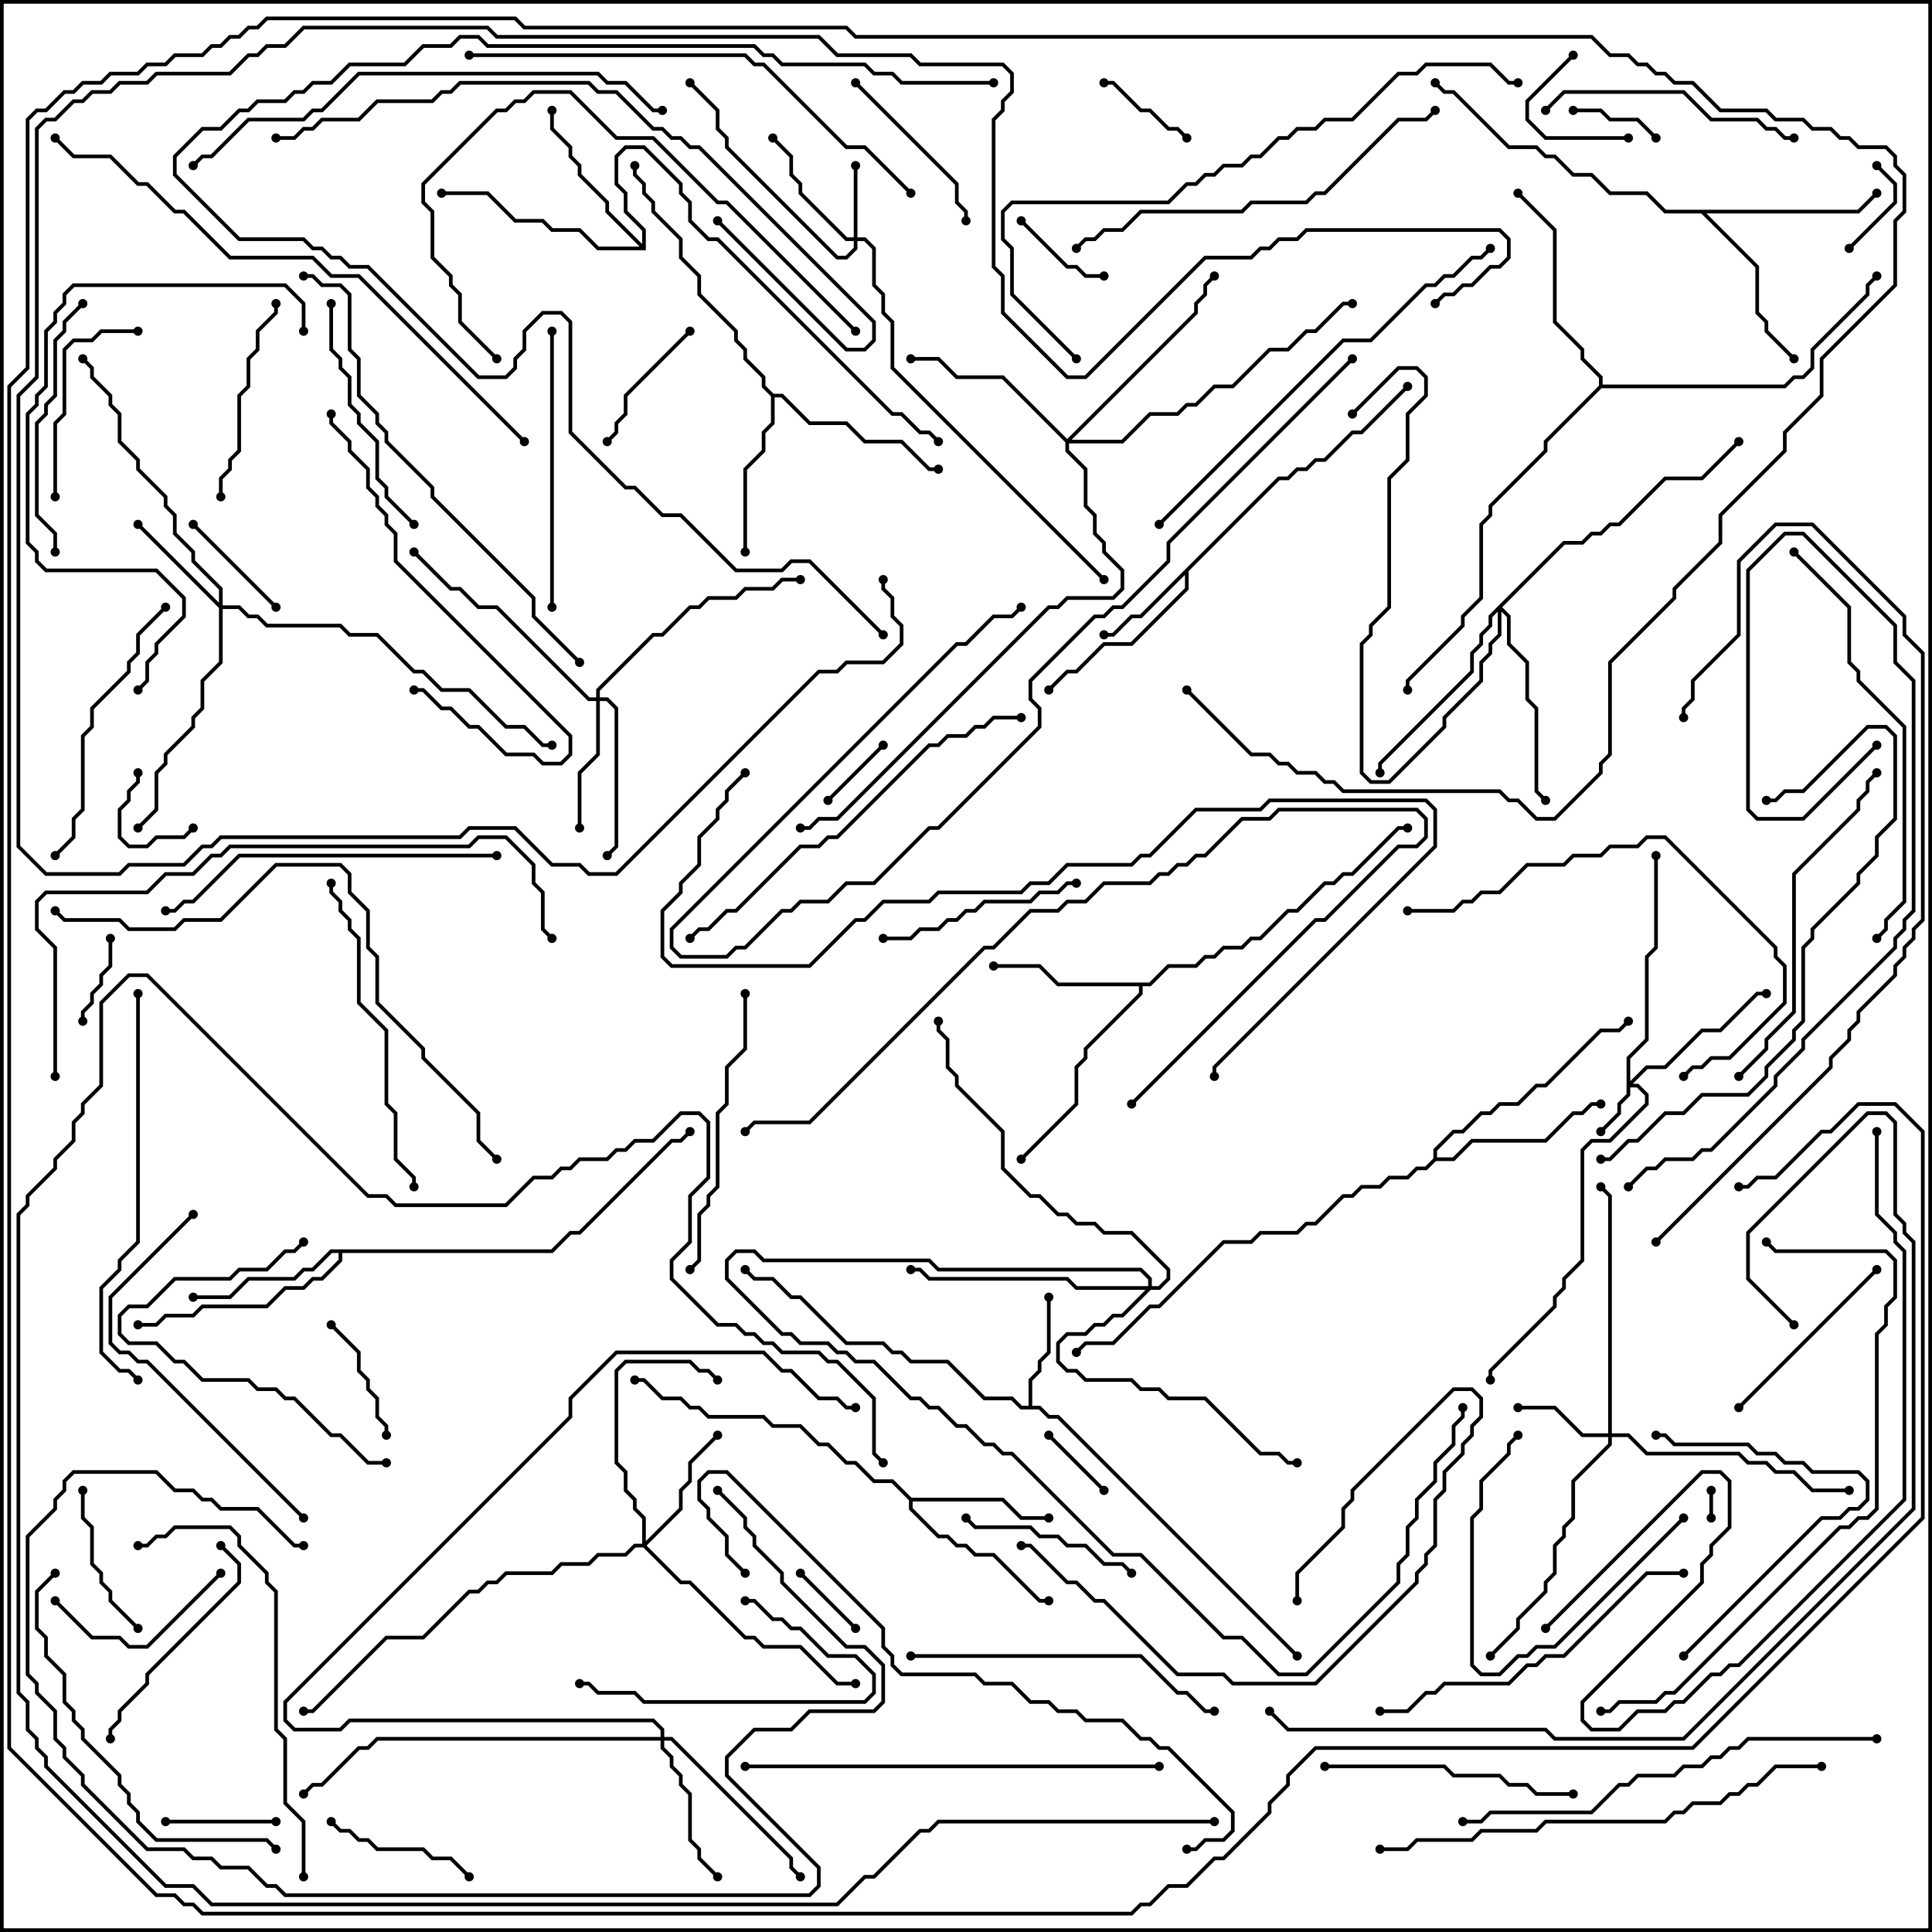 <svg version="1.1" width="105" height="105" xmlns="http://www.w3.org/2000/svg"><path d="M69.459,25.9L69.959,25.9L70.459,25.4L70.959,25.4L71.459,24.9L71.959,24.9L73.459,23.4L73.959,23.4L76.429,20.929L76.571,21.071L74.041,23.6L73.541,23.6L72.041,25.1L71.541,25.1L71.041,25.6L70.541,25.6L70.041,26.1L69.541,26.1L64.6,31.041L64.6,32.041L61.541,35.1L60.041,35.1L58.541,36.6L58.041,36.6L57.071,37.571L56.929,37.429L57.959,36.4L58.459,36.4L59.959,34.9L61.459,34.9L64.4,31.959L64.4,31.241L62.041,33.6L61.541,33.6L60.541,34.6L60,34.6L60,34.4L60.459,34.4L61.459,33.4L61.959,33.4z" stroke="none"/><path d="M55.9,76.4L55.9,74.959L56.4,74.459L56.4,73.959L56.9,73.459L56.9,70.5L57.1,70.5L57.1,73.541L56.6,74.041L56.6,74.541L56.1,75.041L56.1,76.4L56.541,76.4L57.041,76.9L57.541,76.9L70.571,89.929L70.429,90.071L57.459,77.1L56.959,77.1L56.459,76.6L55.459,76.6L54.959,76.1L53.459,76.1L51.459,74.1L49.459,74.1L48.959,73.6L48.459,73.6L47.959,73.1L45.959,73.1L43.459,70.6L42.959,70.6L41.959,69.6L40.959,69.6L40.429,69.071L40.571,68.929L41.041,69.4L42.041,69.4L43.041,70.4L43.541,70.4L46.041,72.9L48.041,72.9L48.541,73.4L49.041,73.4L49.541,73.9L51.541,73.9L53.541,75.9L55.041,75.9L55.541,76.4z" stroke="none"/><path d="M49.541,81.4L54.541,81.4L55.541,82.4L57,82.4L57,82.6L55.459,82.6L54.459,81.6L49.6,81.6L49.6,81.959L51.041,83.4L51.541,83.4L52.041,83.9L52.541,83.9L53.041,84.4L54.041,84.4L56.541,86.9L57,86.9L57,87.1L56.459,87.1L53.959,84.6L52.959,84.6L52.459,84.1L51.959,84.1L51.459,83.6L50.959,83.6L49.4,82.041L49.4,81.541L48.459,80.6L47.459,80.6L46.459,79.6L45.959,79.6L44.959,78.6L44.459,78.6L43.459,77.6L41.959,77.6L41.459,77.1L38.459,77.1L37.959,76.6L37.459,76.6L36.959,76.1L35.959,76.1L34.959,75.1L34.5,75.1L34.5,74.9L35.041,74.9L36.041,75.9L37.041,75.9L37.541,76.4L38.041,76.4L38.541,76.9L41.541,76.9L42.041,77.4L43.541,77.4L44.541,78.4L45.041,78.4L46.041,79.4L46.541,79.4L47.541,80.4L48.541,80.4z" stroke="none"/><path d="M62.459,53.4L63.459,52.4L64.959,52.4L65.459,51.9L65.959,51.9L66.459,51.4L67.459,51.4L67.959,50.9L68.459,50.9L69.959,49.4L70.459,49.4L71.959,47.9L72.459,47.9L72.959,47.4L73.459,47.4L75.959,44.9L76.5,44.9L76.5,45.1L76.041,45.1L73.541,47.6L73.041,47.6L72.541,48.1L72.041,48.1L70.541,49.6L70.041,49.6L68.541,51.1L68.041,51.1L67.541,51.6L66.541,51.6L66.041,52.1L65.541,52.1L65.041,52.6L63.541,52.6L62.541,53.6L62.1,53.6L62.1,54.041L59.1,57.041L59.1,57.541L58.6,58.041L58.6,60.041L55.571,63.071L55.429,62.929L58.4,59.959L58.4,57.959L58.9,57.459L58.9,56.959L61.9,53.959L61.9,53.6L57.459,53.6L56.459,52.6L54,52.6L54,52.4L56.541,52.4L57.541,53.4z" stroke="none"/><path d="M29.959,67.9L30.959,66.9L31.459,66.9L36.459,61.9L36.959,61.9L37.429,61.429L37.571,61.571L37.041,62.1L36.541,62.1L31.541,67.1L31.041,67.1L30.041,68.1L18.6,68.1L18.6,68.541L17.541,69.6L17.041,69.6L16.541,70.1L15.541,70.1L14.541,71.1L11.041,71.1L10.541,71.6L9.041,71.6L8.541,72.1L7.5,72.1L7.5,71.9L8.459,71.9L8.959,71.4L10.459,71.4L10.959,70.9L14.459,70.9L15.459,69.9L16.459,69.9L16.959,69.4L17.459,69.4L18.4,68.459L18.4,68.1L18.041,68.1L17.041,69.1L16.541,69.1L16.041,69.6L13.541,69.6L12.541,70.6L10.5,70.6L10.5,70.4L12.459,70.4L13.459,69.4L15.959,69.4L16.459,68.9L16.959,68.9L17.959,67.9z" stroke="none"/><path d="M42.041,21.4L42.541,21.4L44.041,22.9L46.041,22.9L47.041,23.9L49.041,23.9L50.541,25.4L51,25.4L51,25.6L50.459,25.6L48.959,24.1L46.959,24.1L45.959,23.1L43.959,23.1L42.459,21.6L42.1,21.6L42.1,23.041L41.6,23.541L41.6,24.541L40.6,25.541L40.6,30L40.4,30L40.4,25.459L41.4,24.459L41.4,23.459L41.9,22.959L41.9,21.541L41.4,21.041L41.4,20.541L40.4,19.541L40.4,19.041L39.9,18.541L39.9,18.041L37.9,16.041L37.9,15.041L36.9,14.041L36.9,13.041L35.4,11.541L35.4,11.041L34.9,10.541L34.9,10.041L34.4,9.541L34.4,9L34.6,9L34.6,9.459L35.1,9.959L35.1,10.459L35.6,10.959L35.6,11.459L37.1,12.959L37.1,13.959L38.1,14.959L38.1,15.959L40.1,17.959L40.1,18.459L40.6,18.959L40.6,19.459L41.6,20.459L41.6,20.959z" stroke="none"/><path d="M34.9,13.259L34.9,12.541L33.9,11.541L33.9,10.541L33.4,10.041L33.4,8.459L33.959,7.9L35.041,7.9L37.1,9.959L37.1,10.459L37.6,10.959L37.6,11.959L38.541,12.9L39.041,12.9L48.541,22.4L49.041,22.4L50.041,23.4L50.541,23.4L51.071,23.929L50.929,24.071L50.459,23.6L49.959,23.6L48.959,22.6L48.459,22.6L38.959,13.1L38.459,13.1L37.4,12.041L37.4,11.041L36.9,10.541L36.9,10.041L34.959,8.1L34.041,8.1L33.6,8.541L33.6,9.959L34.1,10.459L34.1,11.459L35.1,12.459L35.1,13.6L32.459,13.6L31.459,12.6L29.959,12.6L29.459,12.1L27.959,12.1L26.459,10.6L24,10.6L24,10.4L26.541,10.4L28.041,11.9L29.541,11.9L30.041,12.4L31.541,12.4L32.541,13.4L34.759,13.4L32.9,11.541L32.9,11.041L31.4,9.541L31.4,9.041L30.9,8.541L30.9,8.041L29.9,7.041L29.9,6L30.1,6L30.1,6.959L31.1,7.959L31.1,8.459L31.6,8.959L31.6,9.459L33.1,10.959L33.1,11.459z" stroke="none"/><path d="M100.959,11.4L101.929,10.429L102.071,10.571L101.041,11.6L92.741,11.6L95.6,14.459L95.6,16.959L96.1,17.459L96.1,17.959L97.571,19.429L97.429,19.571L95.9,18.041L95.9,17.541L95.4,17.041L95.4,14.541L92.459,11.6L90.459,11.6L89.459,10.6L87.459,10.6L86.459,9.6L85.459,9.6L84.459,8.6L83.959,8.6L83.459,8.1L81.959,8.1L78.959,5.1L78.459,5.1L77.929,4.571L78.071,4.429L78.541,4.9L79.041,4.9L82.041,7.9L83.541,7.9L84.041,8.4L84.541,8.4L85.541,9.4L86.541,9.4L87.541,10.4L89.541,10.4L90.541,11.4z" stroke="none"/><path d="M77.9,62.959L77.9,62.459L78.959,61.4L79.459,61.4L80.459,60.4L80.959,60.4L81.459,59.9L82.459,59.9L83.459,58.9L83.959,58.9L86.959,55.9L87.959,55.9L88.429,55.429L88.571,55.571L88.041,56.1L87.041,56.1L84.041,59.1L83.541,59.1L82.541,60.1L81.541,60.1L81.041,60.6L80.541,60.6L79.541,61.6L79.041,61.6L78.1,62.541L78.1,62.9L78.959,62.9L79.959,61.9L83.959,61.9L85.459,60.4L85.959,60.4L86.459,59.9L87,59.9L87,60.1L86.541,60.1L86.041,60.6L85.541,60.6L84.041,62.1L80.041,62.1L79.041,63.1L78.041,63.1L77.541,63.6L77.041,63.6L76.541,64.1L75.541,64.1L75.041,64.6L74.041,64.6L73.541,65.1L73.041,65.1L71.541,66.6L71.041,66.6L70.541,67.1L68.541,67.1L68.041,67.6L66.541,67.6L63.041,71.1L62.541,71.1L60.541,73.1L59.041,73.1L58.571,73.571L58.429,73.429L58.959,72.9L60.459,72.9L62.459,70.9L62.959,70.9L66.459,67.4L67.959,67.4L68.459,66.9L70.459,66.9L70.959,66.4L71.459,66.4L72.959,64.9L73.459,64.9L73.959,64.4L74.959,64.4L75.459,63.9L76.459,63.9L76.959,63.4L77.459,63.4z" stroke="none"/><path d="M86.9,20.959L86.9,20.541L85.9,19.541L85.9,19.041L84.4,17.541L84.4,12.541L82.429,10.571L82.571,10.429L84.6,12.459L84.6,17.459L86.1,18.959L86.1,19.459L87.1,20.459L87.1,20.9L96.959,20.9L97.459,20.4L97.959,20.4L98.4,19.959L98.4,18.959L101.4,15.959L101.4,15.459L101.929,14.929L102.071,15.071L101.6,15.541L101.6,16.041L98.6,19.041L98.6,20.041L98.041,20.6L97.541,20.6L97.041,21.1L87.041,21.1L84.1,24.041L84.1,24.541L81.1,27.541L81.1,28.041L80.6,28.541L80.6,32.541L79.6,33.541L79.6,34.041L76.6,37.041L76.6,37.5L76.4,37.5L76.4,36.959L79.4,33.959L79.4,33.459L80.4,32.459L80.4,28.459L80.9,27.959L80.9,27.459L83.9,24.459L83.9,23.959z" stroke="none"/><path d="M88.4,57.459L89.4,56.459L89.4,51.959L89.9,51.459L89.9,46.5L90.1,46.5L90.1,51.541L89.6,52.041L89.6,56.541L88.6,57.541L88.6,58.759L89.459,57.9L90.459,57.9L92.459,55.9L93.459,55.9L95.459,53.9L96,53.9L96,54.1L95.541,54.1L93.541,56.1L92.541,56.1L90.541,58.1L89.541,58.1L88.741,58.9L89.041,58.9L89.6,59.459L89.6,60.041L87.541,62.1L86.541,62.1L86.1,62.541L86.1,68.541L85.1,69.541L85.1,70.041L84.6,70.541L84.6,71.041L81.1,74.541L81.1,75L80.9,75L80.9,74.459L84.4,70.959L84.4,70.459L84.9,69.959L84.9,69.459L85.9,68.459L85.9,62.459L86.459,61.9L87.459,61.9L89.4,59.959L89.4,59.541L88.959,59.1L88.6,59.1L88.6,59.541L88.1,60.041L88.1,60.541L87.071,61.571L86.929,61.429L87.9,60.459L87.9,59.959L88.4,59.459z" stroke="none"/><path d="M46.4,12.9L46.4,9L46.6,9L46.6,12.9L47.041,12.9L47.6,13.459L47.6,15.459L48.1,15.959L48.1,16.959L48.6,17.459L48.6,19.959L60.071,31.429L59.929,31.571L48.4,20.041L48.4,17.541L47.9,17.041L47.9,16.041L47.4,15.541L47.4,13.541L46.959,13.1L46.6,13.1L46.6,13.541L46.041,14.1L45.459,14.1L39.4,8.041L39.4,7.541L38.9,7.041L38.9,6.041L37.429,4.571L37.571,4.429L39.1,5.959L39.1,6.959L39.6,7.459L39.6,7.959L45.541,13.9L45.959,13.9L46.4,13.459L46.4,13.1L45.959,13.1L43.4,10.541L43.4,10.041L42.9,9.541L42.9,8.541L41.929,7.571L42.071,7.429L43.1,8.459L43.1,9.459L43.6,9.959L43.6,10.459L46.041,12.9z" stroke="none"/><path d="M87.4,77.9L87.4,65.041L86.929,64.571L87.071,64.429L87.6,64.959L87.6,77.9L88.541,77.9L89.541,78.9L94.541,78.9L95.041,79.4L96.041,79.4L96.541,79.9L97.541,79.9L98.541,80.9L100.5,80.9L100.5,81.1L98.459,81.1L97.459,80.1L96.459,80.1L95.959,79.6L94.959,79.6L94.459,79.1L89.459,79.1L88.459,78.1L87.6,78.1L87.6,78.541L85.6,80.541L85.6,82.541L85.1,83.041L85.1,83.541L84.6,84.041L84.6,85.541L84.1,86.041L84.1,86.541L82.6,88.041L82.6,88.541L81.071,90.071L80.929,89.929L82.4,88.459L82.4,87.959L83.9,86.459L83.9,85.959L84.4,85.459L84.4,83.959L84.9,83.459L84.9,82.959L85.4,82.459L85.4,80.459L87.4,78.459L87.4,78.1L85.959,78.1L84.459,76.6L82.5,76.6L82.5,76.4L84.541,76.4L86.041,77.9z" stroke="none"/><path d="M11.9,32.759L11.9,32.041L10.4,30.541L10.4,30.041L9.4,29.041L9.4,28.041L8.9,27.541L8.9,27.041L7.4,25.541L7.4,25.041L6.4,24.041L6.4,22.541L5.9,22.041L5.9,21.541L4.9,20.541L4.9,20.041L4.429,19.571L4.571,19.429L5.1,19.959L5.1,20.459L6.1,21.459L6.1,21.959L6.6,22.459L6.6,23.959L7.6,24.959L7.6,25.459L9.1,26.959L9.1,27.459L9.6,27.959L9.6,28.959L10.6,29.959L10.6,30.459L12.1,31.959L12.1,32.9L13.041,32.9L13.541,33.4L14.041,33.4L14.541,33.9L18.541,33.9L19.041,34.4L20.541,34.4L22.541,36.4L23.041,36.4L24.041,37.4L25.541,37.4L27.541,39.4L28.541,39.4L29.541,40.4L30,40.4L30,40.6L29.459,40.6L28.459,39.6L27.459,39.6L25.459,37.6L23.959,37.6L22.959,36.6L22.459,36.6L20.459,34.6L18.959,34.6L18.459,34.1L14.459,34.1L13.959,33.6L13.459,33.6L12.959,33.1L12.1,33.1L12.1,36.041L11.1,37.041L11.1,38.541L10.6,39.041L10.6,39.541L9.1,41.041L9.1,41.541L8.6,42.041L8.6,44.041L7.571,45.071L7.429,44.929L8.4,43.959L8.4,41.959L8.9,41.459L8.9,40.959L10.4,39.459L10.4,38.959L10.9,38.459L10.9,36.959L11.9,35.959L11.9,33.041L7.429,28.571L7.571,28.429z" stroke="none"/><path d="M32.4,37.9L32.4,37.459L35.459,34.4L35.959,34.4L37.459,32.9L37.959,32.9L38.459,32.4L39.959,32.4L40.459,31.9L41.959,31.9L42.459,31.4L43.5,31.4L43.5,31.6L42.541,31.6L42.041,32.1L40.541,32.1L40.041,32.6L38.541,32.6L38.041,33.1L37.541,33.1L36.041,34.6L35.541,34.6L32.6,37.541L32.6,37.9L33.041,37.9L33.6,38.459L33.6,46.041L33.071,46.571L32.929,46.429L33.4,45.959L33.4,38.541L32.959,38.1L32.6,38.1L32.6,41.041L31.6,42.041L31.6,45L31.4,45L31.4,41.959L32.4,40.959L32.4,38.1L31.959,38.1L26.959,33.1L25.959,33.1L24.959,32.1L24.459,32.1L22.429,30.071L22.571,29.929L24.541,31.9L25.041,31.9L26.041,32.9L27.041,32.9L32.041,37.9z" stroke="none"/><path d="M34.9,83.9L34.9,82.541L34.4,82.041L34.4,81.541L33.9,81.041L33.9,80.041L33.4,79.541L33.4,74.459L33.959,73.9L37.541,73.9L38.041,74.4L38.541,74.4L39.071,74.929L38.929,75.071L38.459,74.6L37.959,74.6L37.459,74.1L34.041,74.1L33.6,74.541L33.6,79.459L34.1,79.959L34.1,80.959L34.6,81.459L34.6,81.959L35.1,82.459L35.1,83.759L36.9,81.959L36.9,80.959L37.4,80.459L37.4,79.459L38.929,77.929L39.071,78.071L37.6,79.541L37.6,80.541L37.1,81.041L37.1,82.041L35.141,84L37.041,85.9L37.541,85.9L40.541,88.9L41.041,88.9L41.541,89.4L43.541,89.4L45.541,91.4L46.5,91.4L46.5,91.6L45.459,91.6L43.459,89.6L41.459,89.6L40.959,89.1L40.459,89.1L37.459,86.1L36.959,86.1L34.959,84.1L34.541,84.1L34.041,84.6L32.541,84.6L32.041,85.1L30.541,85.1L30.041,85.6L27.541,85.6L27.041,86.1L26.541,86.1L26.041,86.6L25.541,86.6L23.041,89.1L21.041,89.1L17.041,93.1L16.5,93.1L16.5,92.9L16.959,92.9L20.959,88.9L22.959,88.9L25.459,86.4L25.959,86.4L26.459,85.9L26.959,85.9L27.459,85.4L29.959,85.4L30.459,84.9L31.959,84.9L32.459,84.4L33.959,84.4L34.459,83.9z" stroke="none"/><path d="M35.9,94.4L35.9,94.041L35.459,93.6L19.041,93.6L18.541,94.1L15.959,94.1L15.4,93.541L15.4,92.459L30.9,76.959L30.9,75.959L33.459,73.4L41.541,73.4L42.541,74.4L43.041,74.4L44.541,75.9L45.541,75.9L46.041,76.4L46.5,76.4L46.5,76.6L45.959,76.6L45.459,76.1L44.459,76.1L42.959,74.6L42.459,74.6L41.459,73.6L33.541,73.6L31.1,76.041L31.1,77.041L15.6,92.541L15.6,93.459L16.041,93.9L18.459,93.9L18.959,93.4L35.541,93.4L36.1,93.959L36.1,94.4L36.541,94.4L43.1,100.959L43.1,101.459L43.571,101.929L43.429,102.071L42.9,101.541L42.9,101.041L36.459,94.6L36.1,94.6L36.1,94.959L36.6,95.459L36.6,95.959L37.1,96.459L37.1,96.959L37.6,97.459L37.6,99.959L38.1,100.459L38.1,100.959L39.071,101.929L38.929,102.071L37.9,101.041L37.9,100.541L37.4,100.041L37.4,97.541L36.9,97.041L36.9,96.541L36.4,96.041L36.4,95.541L35.9,95.041L35.9,94.6L20.541,94.6L20.041,95.1L19.541,95.1L17.541,97.1L17.041,97.1L16.571,97.571L16.429,97.429L16.959,96.9L17.459,96.9L19.459,94.9L19.959,94.9L20.459,94.4z" stroke="none"/><path d="M58,23.859L64.9,16.959L64.9,16.459L65.4,15.959L65.4,15.459L65.929,14.929L66.071,15.071L65.6,15.541L65.6,16.041L65.1,16.541L65.1,17.041L58.241,23.9L60.959,23.9L62.459,22.4L63.959,22.4L64.459,21.9L64.959,21.9L65.959,20.9L66.959,20.9L68.959,18.9L69.959,18.9L70.959,17.9L71.459,17.9L72.959,16.4L73.5,16.4L73.5,16.6L73.041,16.6L71.541,18.1L71.041,18.1L70.041,19.1L69.041,19.1L67.041,21.1L66.041,21.1L65.041,22.1L64.541,22.1L64.041,22.6L62.541,22.6L61.041,24.1L58.1,24.1L58.1,24.459L59.1,25.459L59.1,27.459L59.6,27.959L59.6,28.959L60.1,29.459L60.1,29.959L61.1,30.959L61.1,32.041L60.541,32.6L58.041,32.6L57.541,33.1L57.041,33.1L45.541,44.6L44.541,44.6L44.041,45.1L43.5,45.1L43.5,44.9L43.959,44.9L44.459,44.4L45.459,44.4L56.959,32.9L57.459,32.9L57.959,32.4L60.459,32.4L60.9,31.959L60.9,31.041L59.9,30.041L59.9,29.541L59.4,29.041L59.4,28.041L58.9,27.541L58.9,25.541L57.9,24.541L57.9,24.041L54.459,20.6L51.959,20.6L50.959,19.6L49.5,19.6L49.5,19.4L51.041,19.4L52.041,20.4L54.541,20.4z" stroke="none"/><path d="M84.959,29.4L85.959,29.4L86.459,28.9L86.959,28.9L87.459,28.4L87.959,28.4L90.459,25.9L92.459,25.9L94.429,23.929L94.571,24.071L92.541,26.1L90.541,26.1L88.041,28.6L87.541,28.6L87.041,29.1L86.541,29.1L86.041,29.6L85.041,29.6L81.641,33L82.1,33.459L82.1,34.959L83.1,35.959L83.1,37.959L83.6,38.459L83.6,42.959L84.071,43.429L83.929,43.571L83.4,43.041L83.4,38.541L82.9,38.041L82.9,36.041L81.9,35.041L81.9,33.541L81.6,33.241L81.6,34.541L81.1,35.041L81.1,35.541L80.6,36.041L80.6,37.041L78.6,39.041L78.6,39.541L75.541,42.6L74.459,42.6L73.9,42.041L73.9,34.959L74.4,34.459L74.4,33.959L75.4,32.959L75.4,25.959L76.4,24.959L76.4,22.459L77.4,21.459L77.4,20.541L76.959,20.1L76.041,20.1L73.571,22.571L73.429,22.429L75.959,19.9L77.041,19.9L77.6,20.459L77.6,21.541L76.6,22.541L76.6,25.041L75.6,26.041L75.6,33.041L74.6,34.041L74.6,34.541L74.1,35.041L74.1,41.959L74.541,42.4L75.459,42.4L78.4,39.459L78.4,38.959L80.4,36.959L80.4,35.959L80.9,35.459L80.9,34.959L81.4,34.459L81.4,33.241L81.1,33.541L81.1,34.041L80.6,34.541L80.6,35.041L80.1,35.541L80.1,36.541L75.1,41.541L75.1,42L74.9,42L74.9,41.459L79.9,36.459L79.9,35.459L80.4,34.959L80.4,34.459L80.9,33.959L80.9,33.459z" stroke="none"/><path d="M62.4,69.9L62.4,69.541L61.959,69.1L50.959,69.1L50.459,68.6L41.459,68.6L40.959,68.1L40.041,68.1L39.6,68.541L39.6,69.459L42.541,72.4L43.041,72.4L43.541,72.9L45.041,72.9L45.541,73.4L46.041,73.4L46.541,73.9L47.541,73.9L49.541,75.9L50.041,75.9L50.541,76.4L51.041,76.4L52.041,77.4L52.541,77.4L53.541,78.4L54.041,78.4L54.541,78.9L55.041,78.9L60.541,84.4L62.041,84.4L66.541,88.9L67.541,88.9L69.541,90.9L70.959,90.9L75.9,85.959L75.9,84.959L76.4,84.459L76.4,82.959L76.9,82.459L76.9,81.459L77.9,80.459L77.9,79.459L78.9,78.459L78.9,77.459L79.4,76.959L79.4,76.5L79.6,76.5L79.6,77.041L79.1,77.541L79.1,78.541L78.1,79.541L78.1,80.541L77.1,81.541L77.1,82.541L76.6,83.041L76.6,84.541L76.1,85.041L76.1,86.041L71.041,91.1L69.459,91.1L67.459,89.1L66.459,89.1L61.959,84.6L60.459,84.6L54.959,79.1L54.459,79.1L53.959,78.6L53.459,78.6L52.459,77.6L51.959,77.6L50.959,76.6L50.459,76.6L49.959,76.1L49.459,76.1L47.459,74.1L46.459,74.1L45.959,73.6L45.459,73.6L44.959,73.1L43.459,73.1L42.959,72.6L42.459,72.6L39.4,69.541L39.4,68.459L39.959,67.9L41.041,67.9L41.541,68.4L50.541,68.4L51.041,68.9L62.041,68.9L62.6,69.459L62.6,69.9L62.959,69.9L63.4,69.459L63.4,69.041L61.459,67.1L59.959,67.1L59.459,66.6L58.459,66.6L57.959,66.1L57.459,66.1L56.459,65.1L55.959,65.1L54.4,63.541L54.4,61.541L51.9,59.041L51.9,58.541L51.4,58.041L51.4,56.541L50.9,56.041L50.9,55.5L51.1,55.5L51.1,55.959L51.6,56.459L51.6,57.959L52.1,58.459L52.1,58.959L54.6,61.459L54.6,63.459L56.041,64.9L56.541,64.9L57.541,65.9L58.041,65.9L58.541,66.4L59.541,66.4L60.041,66.9L61.541,66.9L63.6,68.959L63.6,69.541L63.041,70.1L62.541,70.1L61.041,71.6L60.541,71.6L60.041,72.1L59.541,72.1L59.041,72.6L58.041,72.6L57.6,73.041L57.6,73.959L58.041,74.4L58.541,74.4L59.041,74.9L61.541,74.9L62.041,75.4L63.041,75.4L63.541,75.9L65.541,75.9L68.541,78.9L69.541,78.9L70.041,79.4L70.5,79.4L70.5,79.6L69.959,79.6L69.459,79.1L68.459,79.1L65.459,76.1L63.459,76.1L62.959,75.6L61.959,75.6L61.459,75.1L58.959,75.1L58.459,74.6L57.959,74.6L57.4,74.041L57.4,72.959L57.959,72.4L58.959,72.4L59.459,71.9L59.959,71.9L60.459,71.4L60.959,71.4L62.259,70.1L58.459,70.1L57.959,69.6L50.459,69.6L49.959,69.1L49.5,69.1L49.5,68.9L50.041,68.9L50.541,69.4L58.041,69.4L58.541,69.9z" stroke="none"/><path d="M92.9,81L93.1,81L93.1,82.5L92.9,82.5z" stroke="none"/><path d="M45.071,43.571L44.929,43.429L47.929,40.429L48.071,40.571z" stroke="none"/><path d="M56.929,78.071L57.071,77.929L60.071,80.929L59.929,81.071z" stroke="none"/><path d="M7.4,42L7.6,42L7.6,42.541L7.1,43.041L7.1,43.541L6.6,44.041L6.6,45.459L7.041,45.9L7.959,45.9L8.459,45.4L9.959,45.4L10.429,44.929L10.571,45.071L10.041,45.6L8.541,45.6L8.041,46.1L6.959,46.1L6.4,45.541L6.4,43.959L6.9,43.459L6.9,42.959L7.4,42.459z" stroke="none"/><path d="M46.571,88.429L46.429,88.571L43.429,85.571L43.571,85.429z" stroke="none"/><path d="M90.071,7.429L89.929,7.571L88.959,6.6L87.459,6.6L86.959,6.1L85.5,6.1L85.5,5.9L87.041,5.9L87.541,6.4L89.041,6.4z" stroke="none"/><path d="M4.6,55.5L4.4,55.5L4.4,54.959L4.9,54.459L4.9,53.959L5.4,53.459L5.4,52.959L5.9,52.459L5.9,51L6.1,51L6.1,52.541L5.6,53.041L5.6,53.541L5.1,54.041L5.1,54.541L4.6,55.041z" stroke="none"/><path d="M100.571,13.571L100.429,13.429L102.9,10.959L102.9,10.041L101.929,9.071L102.071,8.929L103.1,9.959L103.1,11.041z" stroke="none"/><path d="M55.429,12.071L55.571,11.929L58.041,14.4L58.541,14.4L59.041,14.9L60,14.9L60,15.1L58.959,15.1L58.459,14.6L57.959,14.6z" stroke="none"/><path d="M88.5,7.4L88.5,7.6L83.959,7.6L82.9,6.541L82.9,5.459L85.429,2.929L85.571,3.071L83.1,5.541L83.1,6.459L84.041,7.4z" stroke="none"/><path d="M64.571,7.429L64.429,7.571L63.959,7.1L63.459,7.1L62.459,6.1L61.959,6.1L60.459,4.6L60,4.6L60,4.4L60.541,4.4L62.041,5.9L62.541,5.9L63.541,6.9L64.041,6.9z" stroke="none"/><path d="M9,99.1L9,98.9L15,98.9L15,99.1z" stroke="none"/><path d="M15.071,32.929L14.929,33.071L10.429,28.571L10.571,28.429z" stroke="none"/><path d="M17.929,72.071L18.071,71.929L19.6,73.459L19.6,74.459L20.1,74.959L20.1,75.459L20.6,75.959L20.6,76.959L21.1,77.459L21.1,78L20.9,78L20.9,77.541L20.4,77.041L20.4,76.041L19.9,75.541L19.9,75.041L19.4,74.541L19.4,73.541z" stroke="none"/><path d="M37.429,17.929L37.571,18.071L34.1,21.541L34.1,22.541L33.6,23.041L33.6,23.541L33.071,24.071L32.929,23.929L33.4,23.459L33.4,22.959L33.9,22.459L33.9,21.459z" stroke="none"/><path d="M25.571,101.929L25.429,102.071L24.459,101.1L23.459,101.1L22.959,100.6L20.459,100.6L19.959,100.1L19.459,100.1L18.959,99.6L18.459,99.6L17.929,99.071L18.071,98.929L18.541,99.4L19.041,99.4L19.541,99.9L20.041,99.9L20.541,100.4L23.041,100.4L23.541,100.9L24.541,100.9z" stroke="none"/><path d="M7.571,88.429L7.429,88.571L5.9,87.041L5.9,86.541L5.4,86.041L5.4,85.541L4.9,85.041L4.9,83.041L4.4,82.541L4.4,81L4.6,81L4.6,82.459L5.1,82.959L5.1,84.959L5.6,85.459L5.6,85.959L6.1,86.459L6.1,86.959z" stroke="none"/><path d="M2.929,87.071L3.071,86.929L5.041,88.9L6.541,88.9L7.041,89.4L7.959,89.4L11.929,85.429L12.071,85.571L8.041,89.6L6.959,89.6L6.459,89.1L4.959,89.1z" stroke="none"/><path d="M61.571,85.429L61.429,85.571L60.959,85.1L59.959,85.1L58.959,84.1L57.959,84.1L57.459,83.6L56.459,83.6L55.959,83.1L52.959,83.1L52.429,82.571L52.571,82.429L53.041,82.9L56.041,82.9L56.541,83.4L57.541,83.4L58.041,83.9L59.041,83.9L60.041,84.9L61.041,84.9z" stroke="none"/><path d="M46.429,4.571L46.571,4.429L52.1,9.959L52.1,10.959L52.6,11.459L52.6,12L52.4,12L52.4,11.541L51.9,11.041L51.9,10.041z" stroke="none"/><path d="M7.5,17.9L7.5,18.1L5.541,18.1L5.041,18.6L4.041,18.6L3.6,19.041L3.6,22.541L3.1,23.041L3.1,27L2.9,27L2.9,22.959L3.4,22.459L3.4,18.959L3.959,18.4L4.959,18.4L5.459,17.9z" stroke="none"/><path d="M40.5,87.1L40.5,86.9L41.041,86.9L42.041,87.9L42.541,87.9L43.041,88.4L43.541,88.4L45.041,89.9L46.541,89.9L47.6,90.959L47.6,92.041L47.041,92.6L34.959,92.6L34.459,92.1L32.459,92.1L31.959,91.6L31.5,91.6L31.5,91.4L32.041,91.4L32.541,91.9L34.541,91.9L35.041,92.4L46.959,92.4L47.4,91.959L47.4,91.041L46.459,90.1L44.959,90.1L43.459,88.6L42.959,88.6L42.459,88.1L41.959,88.1L40.959,87.1z" stroke="none"/><path d="M91.429,82.429L91.571,82.571L84.541,89.6L83.541,89.6L83.041,90.1L82.541,90.1L81.541,91.1L80.459,91.1L79.9,90.541L79.9,82.459L80.4,81.959L80.4,80.459L81.9,78.959L81.9,78.459L82.429,77.929L82.571,78.071L82.1,78.541L82.1,79.041L80.6,80.541L80.6,82.041L80.1,82.541L80.1,90.459L80.541,90.9L81.459,90.9L82.459,89.9L82.959,89.9L83.459,89.4L84.459,89.4z" stroke="none"/><path d="M101.929,68.929L102.071,69.071L94.571,76.571L94.429,76.429z" stroke="none"/><path d="M12.1,27L11.9,27L11.9,25.959L12.4,25.459L12.4,24.959L12.9,24.459L12.9,21.459L13.4,20.959L13.4,19.459L13.9,18.959L13.9,17.959L14.9,16.959L14.9,16.5L15.1,16.5L15.1,17.041L14.1,18.041L14.1,19.041L13.6,19.541L13.6,21.041L13.1,21.541L13.1,24.541L12.6,25.041L12.6,25.541L12.1,26.041z" stroke="none"/><path d="M58.5,47.9L58.5,48.1L58.041,48.1L57.541,48.6L56.541,48.6L56.041,49.1L53.541,49.1L53.041,49.6L52.541,49.6L52.041,50.1L51.541,50.1L51.041,50.6L50.041,50.6L49.541,51.1L48,51.1L48,50.9L49.459,50.9L49.959,50.4L50.959,50.4L51.459,49.9L51.959,49.9L52.459,49.4L52.959,49.4L53.459,48.9L55.959,48.9L56.459,48.4L57.459,48.4L57.959,47.9z" stroke="none"/><path d="M91.571,90.071L91.429,89.929L98.959,82.4L99.959,82.4L100.459,81.9L100.959,81.9L101.4,81.459L101.4,80.541L100.959,80.1L98.459,80.1L97.959,79.6L96.959,79.6L96.459,79.1L95.459,79.1L94.959,78.6L90.959,78.6L90.459,78.1L90,78.1L90,77.9L90.541,77.9L91.041,78.4L95.041,78.4L95.541,78.9L96.541,78.9L97.041,79.4L98.041,79.4L98.541,79.9L101.041,79.9L101.6,80.459L101.6,81.541L101.041,82.1L100.541,82.1L100.041,82.6L99.041,82.6z" stroke="none"/><path d="M11.929,84.071L12.071,83.929L13.1,84.959L13.1,86.041L8.1,91.041L8.1,91.541L6.6,93.041L6.6,93.541L6.1,94.041L6.1,94.5L5.9,94.5L5.9,93.959L6.4,93.459L6.4,92.959L7.9,91.459L7.9,90.959L12.9,85.959L12.9,85.041z" stroke="none"/><path d="M21,79.4L21,79.6L19.959,79.6L18.459,78.1L17.959,78.1L15.959,76.1L15.459,76.1L14.959,75.6L13.959,75.6L13.459,75.1L10.959,75.1L9.959,74.1L9.459,74.1L8.459,73.1L6.959,73.1L6.4,72.541L6.4,71.459L6.959,70.9L7.959,70.9L9.459,69.4L12.459,69.4L12.959,68.9L14.459,68.9L15.459,67.9L15.959,67.9L16.429,67.429L16.571,67.571L16.041,68.1L15.541,68.1L14.541,69.1L13.041,69.1L12.541,69.6L9.541,69.6L8.041,71.1L7.041,71.1L6.6,71.541L6.6,72.459L7.041,72.9L8.541,72.9L9.541,73.9L10.041,73.9L11.041,74.9L13.541,74.9L14.041,75.4L15.041,75.4L15.541,75.9L16.041,75.9L18.041,77.9L18.541,77.9L20.041,79.4z" stroke="none"/><path d="M17.9,16.5L18.1,16.5L18.1,18.959L18.6,19.459L18.6,19.959L19.1,20.459L19.1,21.959L19.6,22.459L19.6,22.959L20.6,23.959L20.6,25.959L21.1,26.459L21.1,26.959L22.571,28.429L22.429,28.571L20.9,27.041L20.9,26.541L20.4,26.041L20.4,24.041L19.4,23.041L19.4,22.541L18.9,22.041L18.9,20.541L18.4,20.041L18.4,19.541L17.9,19.041z" stroke="none"/><path d="M85.5,97.4L85.5,97.6L83.459,97.6L82.959,97.1L81.959,97.1L81.459,96.6L78.959,96.6L78.459,96.1L72,96.1L72,95.9L78.541,95.9L79.041,96.4L81.541,96.4L82.041,96.9L83.041,96.9L83.541,97.4z" stroke="none"/><path d="M4.429,16.429L4.571,16.571L3.6,17.541L3.6,18.041L3.1,18.541L3.1,21.541L2.6,22.041L2.6,22.541L2.1,23.041L2.1,27.959L3.1,28.959L3.1,30L2.9,30L2.9,29.041L1.9,28.041L1.9,22.959L2.4,22.459L2.4,21.959L2.9,21.459L2.9,18.459L3.4,17.959L3.4,17.459z" stroke="none"/><path d="M84.071,6.071L83.929,5.929L84.959,4.9L91.541,4.9L93.041,6.4L95.541,6.4L96.041,6.9L96.541,6.9L97.041,7.4L97.5,7.4L97.5,7.6L96.959,7.6L96.459,7.1L95.959,7.1L95.459,6.6L92.959,6.6L91.459,5.1L85.041,5.1z" stroke="none"/><path d="M3.071,46.571L2.929,46.429L3.9,45.459L3.9,44.459L4.4,43.959L4.4,39.959L4.9,39.459L4.9,38.459L6.9,36.459L6.9,35.959L7.4,35.459L7.4,34.459L8.929,32.929L9.071,33.071L7.6,34.541L7.6,35.541L7.1,36.041L7.1,36.541L5.1,38.541L5.1,39.541L4.6,40.041L4.6,44.041L4.1,44.541L4.1,45.541z" stroke="none"/><path d="M30.1,33L29.9,33L29.9,18L30.1,18z" stroke="none"/><path d="M70.6,87L70.4,87L70.4,85.459L72.9,82.959L72.9,81.959L73.4,81.459L73.4,80.959L78.959,75.4L80.041,75.4L80.6,75.959L80.6,77.041L80.1,77.541L80.1,78.041L79.6,78.541L79.6,79.041L78.6,80.041L78.6,81.041L78.1,81.541L78.1,84.041L77.6,84.541L77.6,85.041L77.1,85.541L77.1,86.041L71.541,91.6L66.959,91.6L66.459,91.1L63.959,91.1L59.959,87.1L59.459,87.1L58.459,86.1L57.959,86.1L55.959,84.1L55.5,84.1L55.5,83.9L56.041,83.9L58.041,85.9L58.541,85.9L59.541,86.9L60.041,86.9L64.041,90.9L66.541,90.9L67.041,91.4L71.459,91.4L76.9,85.959L76.9,85.459L77.4,84.959L77.4,84.459L77.9,83.959L77.9,81.459L78.4,80.959L78.4,79.959L79.4,78.959L79.4,78.459L79.9,77.959L79.9,77.459L80.4,76.959L80.4,76.041L79.959,75.6L79.041,75.6L73.6,81.041L73.6,81.541L73.1,82.041L73.1,83.041L70.6,85.541z" stroke="none"/><path d="M40.4,54L40.6,54L40.6,57.041L39.6,58.041L39.6,60.041L39.1,60.541L39.1,64.541L38.6,65.041L38.6,65.541L38.1,66.041L38.1,68.541L37.571,69.071L37.429,68.929L37.9,68.459L37.9,65.959L38.4,65.459L38.4,64.959L38.9,64.459L38.9,60.459L39.4,59.959L39.4,57.959L40.4,56.959z" stroke="none"/><path d="M22.5,37.6L22.5,37.4L23.041,37.4L24.041,38.4L24.541,38.4L25.541,39.4L26.041,39.4L27.541,40.9L29.041,40.9L29.541,41.4L30.459,41.4L30.9,40.959L30.9,40.041L21.4,30.541L21.4,29.041L20.9,28.541L20.9,28.041L20.4,27.541L20.4,27.041L19.9,26.541L19.9,25.541L18.9,24.541L18.9,24.041L17.9,23.041L17.9,22.5L18.1,22.5L18.1,22.959L19.1,23.959L19.1,24.459L20.1,25.459L20.1,26.459L20.6,26.959L20.6,27.459L21.1,27.959L21.1,28.459L21.6,28.959L21.6,30.459L31.1,39.959L31.1,41.041L30.541,41.6L29.459,41.6L28.959,41.1L27.459,41.1L25.959,39.6L25.459,39.6L24.459,38.6L23.959,38.6L22.959,37.6z" stroke="none"/><path d="M49.5,90.1L49.5,89.9L62.041,89.9L64.041,91.9L64.541,91.9L65.541,92.9L66,92.9L66,93.1L65.459,93.1L64.459,92.1L63.959,92.1L61.959,90.1z" stroke="none"/><path d="M17.9,48L18.1,48L18.1,48.459L18.6,48.959L18.6,49.459L19.1,49.959L19.1,50.459L19.6,50.959L19.6,54.459L21.1,55.959L21.1,59.959L21.6,60.459L21.6,62.959L22.6,63.959L22.6,64.5L22.4,64.5L22.4,64.041L21.4,63.041L21.4,60.541L20.9,60.041L20.9,56.041L19.4,54.541L19.4,51.041L18.9,50.541L18.9,50.041L18.4,49.541L18.4,49.041L17.9,48.541z" stroke="none"/><path d="M76.5,49.6L76.5,49.4L78.959,49.4L79.459,48.9L79.959,48.9L80.459,48.4L81.459,48.4L82.959,46.9L84.959,46.9L85.459,46.4L86.959,46.4L87.459,45.9L88.959,45.9L89.459,45.4L90.541,45.4L96.6,51.459L96.6,51.959L97.1,52.459L97.1,54.541L94.041,57.6L93.041,57.6L92.541,58.1L92.041,58.1L91.571,58.571L91.429,58.429L91.959,57.9L92.459,57.9L92.959,57.4L93.959,57.4L96.9,54.459L96.9,52.541L96.4,52.041L96.4,51.541L90.459,45.6L89.541,45.6L89.041,46.1L87.541,46.1L87.041,46.6L85.541,46.6L85.041,47.1L83.041,47.1L81.541,48.6L80.541,48.6L80.041,49.1L79.541,49.1L79.041,49.6z" stroke="none"/><path d="M10.429,65.929L10.571,66.071L6.1,70.541L6.1,72.959L6.541,73.4L7.041,73.4L7.541,73.9L8.041,73.9L16.571,82.429L16.429,82.571L7.959,74.1L7.459,74.1L6.959,73.6L6.459,73.6L5.9,73.041L5.9,70.459z" stroke="none"/><path d="M94.571,58.571L94.429,58.429L95.9,56.959L95.9,56.459L97.4,54.959L97.4,47.459L100.9,43.959L100.9,43.459L101.4,42.959L101.4,42.459L101.929,41.929L102.071,42.071L101.6,42.541L101.6,43.041L101.1,43.541L101.1,44.041L97.6,47.541L97.6,55.041L96.1,56.541L96.1,57.041z" stroke="none"/><path d="M91.5,85.4L91.5,85.6L89.541,85.6L85.041,90.1L84.041,90.1L83.541,90.6L83.041,90.6L82.041,91.6L78.541,91.6L78.041,92.1L77.541,92.1L76.541,93.1L75,93.1L75,92.9L76.459,92.9L77.459,91.9L77.959,91.9L78.459,91.4L81.959,91.4L82.959,90.4L83.459,90.4L83.959,89.9L84.959,89.9L89.459,85.4z" stroke="none"/><path d="M27,46.4L27,46.6L13.041,46.6L10.541,49.1L10.041,49.1L9.541,49.6L9,49.6L9,49.4L9.459,49.4L9.959,48.9L10.459,48.9L12.959,46.4z" stroke="none"/><path d="M2.929,85.429L3.071,85.571L2.1,86.541L2.1,88.459L2.6,88.959L2.6,89.959L3.6,90.959L3.6,92.459L4.1,92.959L4.1,93.459L4.6,93.959L4.6,94.459L6.6,96.459L6.6,96.959L7.1,97.459L7.1,97.959L7.6,98.459L7.6,98.959L8.541,99.9L14.541,99.9L15.071,100.429L14.929,100.571L14.459,100.1L8.459,100.1L7.4,99.041L7.4,98.541L6.9,98.041L6.9,97.541L6.4,97.041L6.4,96.541L4.4,94.541L4.4,94.041L3.9,93.541L3.9,93.041L3.4,92.541L3.4,91.041L2.4,90.041L2.4,89.041L1.9,88.541L1.9,86.459z" stroke="none"/><path d="M27.071,19.429L26.929,19.571L24.9,17.541L24.9,16.041L24.4,15.541L24.4,15.041L23.4,14.041L23.4,11.541L22.9,11.041L22.9,9.959L26.959,5.9L27.459,5.9L27.959,5.4L28.459,5.4L28.959,4.9L31.041,4.9L33.541,7.4L35.541,7.4L39.041,10.9L39.541,10.9L46.571,17.929L46.429,18.071L39.459,11.1L38.959,11.1L35.459,7.6L33.459,7.6L30.959,5.1L29.041,5.1L28.541,5.6L28.041,5.6L27.541,6.1L27.041,6.1L23.1,10.041L23.1,10.959L23.6,11.459L23.6,13.959L24.6,14.959L24.6,15.459L25.1,15.959L25.1,17.459z" stroke="none"/><path d="M16.6,102L16.4,102L16.4,99.041L15.4,98.041L15.4,94.541L14.9,94.041L14.9,86.541L14.4,86.041L14.4,85.541L12.9,84.041L12.9,83.541L12.459,83.1L9.541,83.1L9.041,83.6L8.541,83.6L8.041,84.1L7.5,84.1L7.5,83.9L7.959,83.9L8.459,83.4L8.959,83.4L9.459,82.9L12.541,82.9L13.1,83.459L13.1,83.959L14.6,85.459L14.6,85.959L15.1,86.459L15.1,93.959L15.6,94.459L15.6,97.959L16.6,98.959z" stroke="none"/><path d="M58.571,13.571L58.429,13.429L58.959,12.9L59.459,12.9L59.959,12.4L60.959,12.4L61.959,11.4L67.459,11.4L67.959,10.9L70.959,10.9L71.459,10.4L71.959,10.4L75.959,6.4L77.459,6.4L77.929,5.929L78.071,6.071L77.541,6.6L76.041,6.6L72.041,10.6L71.541,10.6L71.041,11.1L68.041,11.1L67.541,11.6L62.041,11.6L61.041,12.6L60.041,12.6L59.541,13.1L59.041,13.1z" stroke="none"/><path d="M7.4,54L7.6,54L7.6,67.541L6.6,68.541L6.6,69.041L5.6,70.041L5.6,73.459L6.541,74.4L7.041,74.4L7.571,74.929L7.429,75.071L6.959,74.6L6.459,74.6L5.4,73.541L5.4,69.959L6.4,68.959L6.4,68.459L7.4,67.459z" stroke="none"/><path d="M61.571,60.071L61.429,59.929L71.459,49.9L71.959,49.9L75.959,45.9L76.959,45.9L77.4,45.459L77.4,44.541L76.959,44.1L69.541,44.1L69.041,44.6L67.541,44.6L65.541,46.6L65.041,46.6L64.541,47.1L64.041,47.1L63.541,47.6L63.041,47.6L62.541,48.1L60.041,48.1L59.041,49.1L58.041,49.1L57.541,49.6L56.041,49.6L54.041,51.6L53.541,51.6L44.041,61.1L41.041,61.1L40.571,61.571L40.429,61.429L40.959,60.9L43.959,60.9L53.459,51.4L53.959,51.4L55.959,49.4L57.459,49.4L57.959,48.9L58.959,48.9L59.959,47.9L62.459,47.9L62.959,47.4L63.459,47.4L63.959,46.9L64.459,46.9L64.959,46.4L65.459,46.4L67.459,44.4L68.959,44.4L69.459,43.9L77.041,43.9L77.6,44.459L77.6,45.541L77.041,46.1L76.041,46.1L72.041,50.1L71.541,50.1z" stroke="none"/><path d="M16.6,18L16.4,18L16.4,16.541L15.459,15.6L4.041,15.6L3.6,16.041L3.6,16.541L3.1,17.041L3.1,17.541L2.6,18.041L2.6,21.041L2.1,21.541L2.1,22.041L1.6,22.541L1.6,29.459L2.1,29.959L2.1,30.459L2.541,30.9L8.541,30.9L10.1,32.459L10.1,33.541L8.6,35.041L8.6,35.541L8.1,36.041L8.1,37.041L7.571,37.571L7.429,37.429L7.9,36.959L7.9,35.959L8.4,35.459L8.4,34.959L9.9,33.459L9.9,32.541L8.459,31.1L2.459,31.1L1.9,30.541L1.9,30.041L1.4,29.541L1.4,22.459L1.9,21.959L1.9,21.459L2.4,20.959L2.4,17.959L2.9,17.459L2.9,16.959L3.4,16.459L3.4,15.959L3.959,15.4L15.541,15.4L16.6,16.459z" stroke="none"/><path d="M87,63.1L87,62.9L87.459,62.9L88.459,61.9L88.959,61.9L90.459,60.4L91.459,60.4L92.459,59.4L94.959,59.4L95.9,58.459L95.9,57.959L97.4,56.459L97.4,55.959L97.9,55.459L97.9,51.459L98.4,50.959L98.4,50.459L100.9,47.959L100.9,47.459L101.9,46.459L101.9,45.459L102.9,44.459L102.9,40.041L102.459,39.6L101.541,39.6L98.041,43.1L97.041,43.1L96.541,43.6L96,43.6L96,43.4L96.459,43.4L96.959,42.9L97.959,42.9L101.459,39.4L102.541,39.4L103.1,39.959L103.1,44.541L102.1,45.541L102.1,46.541L101.1,47.541L101.1,48.041L98.6,50.541L98.6,51.041L98.1,51.541L98.1,55.541L97.6,56.041L97.6,56.541L96.1,58.041L96.1,58.541L95.041,59.6L92.541,59.6L91.541,60.6L90.541,60.6L89.041,62.1L88.541,62.1L87.541,63.1z" stroke="none"/><path d="M97.429,30.071L97.571,29.929L100.6,32.959L100.6,35.959L101.1,36.459L101.1,36.959L103.6,39.459L103.6,49.041L102.6,50.041L102.6,50.541L102.071,51.071L101.929,50.929L102.4,50.459L102.4,49.959L103.4,48.959L103.4,39.541L100.9,37.041L100.9,36.541L100.4,36.041L100.4,33.041z" stroke="none"/><path d="M55.5,38.9L55.5,39.1L54.041,39.1L53.541,39.6L53.041,39.6L52.541,40.1L51.541,40.1L51.041,40.6L50.541,40.6L45.541,45.6L45.041,45.6L44.541,46.1L43.541,46.1L40.041,49.6L39.541,49.6L38.541,50.6L38.041,50.6L37.571,51.071L37.429,50.929L37.959,50.4L38.459,50.4L39.459,49.4L39.959,49.4L43.459,45.9L44.459,45.9L44.959,45.4L45.459,45.4L50.459,40.4L50.959,40.4L51.459,39.9L52.459,39.9L52.959,39.4L53.459,39.4L53.959,38.9z" stroke="none"/><path d="M73.429,19.429L73.571,19.571L63.6,29.541L63.6,30.541L61.041,33.1L60.541,33.1L60.041,33.6L59.541,33.6L56.1,37.041L56.1,37.959L56.6,38.459L56.6,39.541L51.041,45.1L50.541,45.1L47.541,48.1L46.041,48.1L45.041,49.1L43.541,49.1L43.041,49.6L42.541,49.6L40.541,51.6L40.041,51.6L39.541,52.1L36.959,52.1L36.4,51.541L36.4,50.459L51.959,34.9L52.459,34.9L53.959,33.4L54.959,33.4L55.429,32.929L55.571,33.071L55.041,33.6L54.041,33.6L52.541,35.1L52.041,35.1L36.6,50.541L36.6,51.459L37.041,51.9L39.459,51.9L39.959,51.4L40.459,51.4L42.459,49.4L42.959,49.4L43.459,48.9L44.959,48.9L45.959,47.9L47.459,47.9L50.459,44.9L50.959,44.9L56.4,39.459L56.4,38.541L55.9,38.041L55.9,36.959L59.459,33.4L59.959,33.4L60.459,32.9L60.959,32.9L63.4,30.459L63.4,29.459z" stroke="none"/><path d="M40.5,96.1L40.5,95.9L63,95.9L63,96.1z" stroke="none"/><path d="M38.929,81.071L39.071,80.929L40.6,82.459L40.6,82.959L41.1,83.459L41.1,83.959L42.6,85.459L42.6,85.959L46.041,89.4L47.041,89.4L48.1,90.459L48.1,92.541L47.541,93.1L44.041,93.1L43.041,94.1L41.041,94.1L39.6,95.541L39.6,96.459L44.6,101.459L44.6,102.541L44.041,103.1L15.459,103.1L14.959,102.6L14.459,102.6L13.459,101.6L11.959,101.6L11.459,101.1L10.459,101.1L9.959,100.6L7.959,100.6L4.4,97.041L4.4,96.541L3.4,95.541L3.4,95.041L2.9,94.541L2.9,93.041L1.9,92.041L1.9,91.541L1.4,91.041L1.4,83.459L2.9,81.959L2.9,81.459L3.4,80.959L3.4,80.459L3.959,79.9L8.541,79.9L9.541,80.9L10.541,80.9L11.041,81.4L11.541,81.4L12.041,81.9L14.041,81.9L16.041,83.9L16.5,83.9L16.5,84.1L15.959,84.1L13.959,82.1L11.959,82.1L11.459,81.6L10.959,81.6L10.459,81.1L9.459,81.1L8.459,80.1L4.041,80.1L3.6,80.541L3.6,81.041L3.1,81.541L3.1,82.041L1.6,83.541L1.6,90.959L2.1,91.459L2.1,91.959L3.1,92.959L3.1,94.459L3.6,94.959L3.6,95.459L4.6,96.459L4.6,96.959L8.041,100.4L10.041,100.4L10.541,100.9L11.541,100.9L12.041,101.4L13.541,101.4L14.541,102.4L15.041,102.4L15.541,102.9L43.959,102.9L44.4,102.459L44.4,101.541L39.4,96.541L39.4,95.459L40.959,93.9L42.959,93.9L43.959,92.9L47.459,92.9L47.9,92.459L47.9,90.541L46.959,89.6L45.959,89.6L42.4,86.041L42.4,85.541L40.9,84.041L40.9,83.541L40.4,83.041L40.4,82.541z" stroke="none"/><path d="M102,94.4L102,94.6L95.041,94.6L94.541,95.1L94.041,95.1L93.541,95.6L93.041,95.6L92.541,96.1L91.541,96.1L91.041,96.6L89.041,96.6L88.541,97.1L88.041,97.1L86.541,98.6L81.041,98.6L80.541,99.1L79.5,99.1L79.5,98.9L80.459,98.9L80.959,98.4L86.459,98.4L87.959,96.9L88.459,96.9L88.959,96.4L90.959,96.4L91.459,95.9L92.459,95.9L92.959,95.4L93.459,95.4L93.959,94.9L94.459,94.9L94.959,94.4z" stroke="none"/><path d="M63.071,28.571L62.929,28.429L72.959,18.4L74.459,18.4L77.459,15.4L77.959,15.4L78.459,14.9L78.959,14.9L79.959,13.9L80.459,13.9L80.929,13.429L81.071,13.571L80.541,14.1L80.041,14.1L79.041,15.1L78.541,15.1L78.041,15.6L77.541,15.6L74.541,18.6L73.041,18.6z" stroke="none"/><path d="M38.929,12.071L39.071,11.929L46.041,18.9L46.959,18.9L47.4,18.459L47.4,17.541L37.959,8.1L37.459,8.1L36.959,7.6L36.459,7.6L35.959,7.1L35.459,7.1L33.459,5.1L32.459,5.1L31.959,4.6L25.041,4.6L24.541,5.1L24.041,5.1L23.541,5.6L20.541,5.6L19.541,6.6L17.541,6.6L17.041,7.1L16.541,7.1L16.041,7.6L15,7.6L15,7.4L15.959,7.4L16.459,6.9L16.959,6.9L17.459,6.4L19.459,6.4L20.459,5.4L23.459,5.4L23.959,4.9L24.459,4.9L24.959,4.4L32.041,4.4L32.541,4.9L33.541,4.9L35.541,6.9L36.041,6.9L36.541,7.4L37.041,7.4L37.541,7.9L38.041,7.9L47.6,17.459L47.6,18.541L47.041,19.1L45.959,19.1z" stroke="none"/><path d="M99,95.9L99,96.1L96.541,96.1L95.541,97.1L95.041,97.1L94.541,97.6L94.041,97.6L93.541,98.1L92.041,98.1L91.541,98.6L91.041,98.6L90.541,99.1L84.041,99.1L83.541,99.6L80.541,99.6L80.041,100.1L77.041,100.1L76.541,100.6L75,100.6L75,100.4L76.459,100.4L76.959,99.9L79.959,99.9L80.459,99.4L83.459,99.4L83.959,98.9L90.459,98.9L90.959,98.4L91.459,98.4L91.959,97.9L93.459,97.9L93.959,97.4L94.459,97.4L94.959,96.9L95.459,96.9L96.459,95.9z" stroke="none"/><path d="M25.5,3.1L25.5,2.9L40.541,2.9L41.041,3.4L41.541,3.4L46.041,7.9L47.041,7.9L49.571,10.429L49.429,10.571L46.959,8.1L45.959,8.1L41.459,3.6L40.959,3.6L40.459,3.1z" stroke="none"/><path d="M10.571,9.071L10.429,8.929L10.959,8.4L11.459,8.4L13.459,6.4L16.459,6.4L16.959,5.9L17.459,5.9L19.459,3.9L32.541,3.9L33.041,4.4L34.041,4.4L35.541,5.9L36,5.9L36,6.1L35.459,6.1L33.959,4.6L32.959,4.6L32.459,4.1L19.541,4.1L17.541,6.1L17.041,6.1L16.541,6.6L13.541,6.6L11.541,8.6L11.041,8.6z" stroke="none"/><path d="M16.5,15.1L16.5,14.9L17.041,14.9L17.541,15.4L18.541,15.4L19.1,15.959L19.1,18.959L19.6,19.459L19.6,21.459L20.6,22.459L20.6,22.959L21.1,23.459L21.1,23.959L23.6,26.459L23.6,26.959L29.1,32.459L29.1,33.459L31.571,35.929L31.429,36.071L28.9,33.541L28.9,32.541L23.4,27.041L23.4,26.541L20.9,24.041L20.9,23.541L20.4,23.041L20.4,22.541L19.4,21.541L19.4,19.541L18.9,19.041L18.9,16.041L18.459,15.6L17.459,15.6L16.959,15.1z" stroke="none"/><path d="M66,98.9L66,99.1L51.041,99.1L50.541,99.6L50.041,99.6L47.541,102.1L47.041,102.1L45.541,103.6L11.459,103.6L10.459,102.6L8.959,102.6L2.4,96.041L2.4,95.541L1.9,95.041L1.9,94.541L1.4,94.041L1.4,92.541L0.9,92.041L0.9,65.959L1.4,65.459L1.4,64.959L2.9,63.459L2.9,62.959L3.9,61.959L3.9,60.959L4.4,60.459L4.4,59.959L5.4,58.959L5.4,54.459L6.959,52.9L8.041,52.9L20.041,64.9L21.041,64.9L21.541,65.4L27.459,65.4L28.959,63.9L29.959,63.9L30.459,63.4L30.959,63.4L31.459,62.9L32.959,62.9L33.459,62.4L33.959,62.4L34.459,61.9L35.459,61.9L36.959,60.4L38.041,60.4L38.6,60.959L38.6,64.041L37.6,65.041L37.6,67.541L36.6,68.541L36.6,69.459L39.041,71.9L40.041,71.9L40.541,72.4L41.041,72.4L41.541,72.9L42.041,72.9L42.541,73.4L44.541,73.4L45.041,73.9L45.541,73.9L47.6,75.959L47.6,78.959L48.071,79.429L47.929,79.571L47.4,79.041L47.4,76.041L45.459,74.1L44.959,74.1L44.459,73.6L42.459,73.6L41.959,73.1L41.459,73.1L40.959,72.6L40.459,72.6L39.959,72.1L38.959,72.1L36.4,69.541L36.4,68.459L37.4,67.459L37.4,64.959L38.4,63.959L38.4,61.041L37.959,60.6L37.041,60.6L35.541,62.1L34.541,62.1L34.041,62.6L33.541,62.6L33.041,63.1L31.541,63.1L31.041,63.6L30.541,63.6L30.041,64.1L29.041,64.1L27.541,65.6L21.459,65.6L20.959,65.1L19.959,65.1L7.959,53.1L7.041,53.1L5.6,54.541L5.6,59.041L4.6,60.041L4.6,60.541L4.1,61.041L4.1,62.041L3.1,63.041L3.1,63.541L1.6,65.041L1.6,65.541L1.1,66.041L1.1,91.959L1.6,92.459L1.6,93.959L2.1,94.459L2.1,94.959L2.6,95.459L2.6,95.959L9.041,102.4L10.541,102.4L11.541,103.4L45.459,103.4L46.959,101.9L47.459,101.9L49.959,99.4L50.459,99.4L50.959,98.9z" stroke="none"/><path d="M87,93.1L87,92.9L87.459,92.9L87.959,92.4L89.959,92.4L90.459,91.9L90.959,91.9L99.959,82.9L100.459,82.9L100.959,82.4L101.459,82.4L101.9,81.959L101.9,72.459L102.4,71.959L102.4,70.959L102.9,70.459L102.9,68.541L102.459,68.1L96.459,68.1L95.929,67.571L96.071,67.429L96.541,67.9L102.541,67.9L103.1,68.459L103.1,70.541L102.6,71.041L102.6,72.041L102.1,72.541L102.1,82.041L101.541,82.6L101.041,82.6L100.541,83.1L100.041,83.1L91.041,92.1L90.541,92.1L90.041,92.6L88.041,92.6L87.541,93.1z" stroke="none"/><path d="M101.929,40.429L102.071,40.571L98.041,44.6L95.459,44.6L94.9,44.041L94.9,30.959L96.959,28.9L98.041,28.9L103.1,33.959L103.1,35.959L104.1,36.959L104.1,49.541L103.6,50.041L103.6,50.541L103.1,51.041L103.1,51.541L98.1,56.541L98.1,57.041L96.6,58.541L96.6,59.041L93.041,62.6L92.541,62.6L92.041,63.1L90.541,63.1L90.041,63.6L89.541,63.6L88.571,64.571L88.429,64.429L89.459,63.4L89.959,63.4L90.459,62.9L91.959,62.9L92.459,62.4L92.959,62.4L96.4,58.959L96.4,58.459L97.9,56.959L97.9,56.459L102.9,51.459L102.9,50.959L103.4,50.459L103.4,49.959L103.9,49.459L103.9,37.041L102.9,36.041L102.9,34.041L97.959,29.1L97.041,29.1L95.1,31.041L95.1,43.959L95.541,44.4L97.959,44.4z" stroke="none"/><path d="M27.071,62.929L26.929,63.071L25.9,62.041L25.9,60.541L22.9,57.541L22.9,57.041L20.4,54.541L20.4,52.041L19.9,51.541L19.9,49.541L18.9,48.541L18.9,47.541L18.459,47.1L15.041,47.1L12.041,50.1L10.041,50.1L9.541,50.6L6.959,50.6L6.459,50.1L3.459,50.1L2.929,49.571L3.071,49.429L3.541,49.9L6.541,49.9L7.041,50.4L9.459,50.4L9.959,49.9L11.959,49.9L14.959,46.9L18.541,46.9L19.1,47.459L19.1,48.459L20.1,49.459L20.1,51.459L20.6,51.959L20.6,54.459L23.1,56.959L23.1,57.459L26.1,60.459L26.1,61.959z" stroke="none"/><path d="M3.1,58.5L2.9,58.5L2.9,51.541L1.9,50.541L1.9,48.959L2.459,48.4L7.959,48.4L8.959,47.4L10.459,47.4L11.459,46.4L11.959,46.4L12.459,45.9L25.459,45.9L25.959,45.4L27.541,45.4L29.1,46.959L29.1,47.959L29.6,48.459L29.6,50.459L30.071,50.929L29.929,51.071L29.4,50.541L29.4,48.541L28.9,48.041L28.9,47.041L27.459,45.6L26.041,45.6L25.541,46.1L12.541,46.1L12.041,46.6L11.541,46.6L10.541,47.6L9.041,47.6L8.041,48.6L2.541,48.6L2.1,49.041L2.1,50.459L3.1,51.459z" stroke="none"/><path d="M40.571,85.429L40.429,85.571L39.4,84.541L39.4,83.541L38.4,82.541L38.4,82.041L37.9,81.541L37.9,80.459L38.459,79.9L39.541,79.9L48.1,88.459L48.1,89.459L48.6,89.959L48.6,90.459L49.041,90.9L53.041,90.9L53.541,91.4L55.041,91.4L56.041,92.4L57.041,92.4L57.541,92.9L58.541,92.9L59.041,93.4L61.041,93.4L62.041,94.4L62.541,94.4L63.041,94.9L63.541,94.9L67.1,98.459L67.1,99.541L66.541,100.1L65.541,100.1L65.041,100.6L64.5,100.6L64.5,100.4L64.959,100.4L65.459,99.9L66.459,99.9L66.9,99.459L66.9,98.541L63.459,95.1L62.959,95.1L62.459,94.6L61.959,94.6L60.959,93.6L58.959,93.6L58.459,93.1L57.459,93.1L56.959,92.6L55.959,92.6L54.959,91.6L53.459,91.6L52.959,91.1L48.959,91.1L48.4,90.541L48.4,90.041L47.9,89.541L47.9,88.541L39.459,80.1L38.541,80.1L38.1,80.541L38.1,81.459L38.6,81.959L38.6,82.459L39.6,83.459L39.6,84.459z" stroke="none"/><path d="M58.571,19.429L58.429,19.571L54.9,16.041L54.9,13.541L54.4,13.041L54.4,11.459L54.959,10.9L63.459,10.9L64.459,9.9L64.959,9.9L65.459,9.4L65.959,9.4L66.459,8.9L67.459,8.9L67.959,8.4L68.459,8.4L69.459,7.4L69.959,7.4L70.459,6.9L71.459,6.9L71.959,6.4L73.459,6.4L75.959,3.9L76.959,3.9L77.459,3.4L81.041,3.4L82.041,4.4L82.5,4.4L82.5,4.6L81.959,4.6L80.959,3.6L77.541,3.6L77.041,4.1L76.041,4.1L73.541,6.6L72.041,6.6L71.541,7.1L70.541,7.1L70.041,7.6L69.541,7.6L68.541,8.6L68.041,8.6L67.541,9.1L66.541,9.1L66.041,9.6L65.541,9.6L65.041,10.1L64.541,10.1L63.541,11.1L55.041,11.1L54.6,11.541L54.6,12.959L55.1,13.459L55.1,15.959z" stroke="none"/><path d="M90.071,67.571L89.929,67.429L99.4,57.959L99.4,57.459L100.4,56.459L100.4,55.959L100.9,55.459L100.9,54.959L102.9,52.959L102.9,52.459L103.4,51.959L103.4,51.459L103.9,50.959L103.9,50.459L104.4,49.959L104.4,35.541L103.4,34.541L103.4,33.541L98.459,28.6L96.541,28.6L94.6,30.541L94.6,34.541L92.1,37.041L92.1,38.041L91.6,38.541L91.6,39L91.4,39L91.4,38.459L91.9,37.959L91.9,36.959L94.4,34.459L94.4,30.459L96.459,28.4L98.541,28.4L103.6,33.459L103.6,34.459L104.6,35.459L104.6,50.041L104.1,50.541L104.1,51.041L103.6,51.541L103.6,52.041L103.1,52.541L103.1,53.041L101.1,55.041L101.1,55.541L100.6,56.041L100.6,56.541L99.6,57.541L99.6,58.041z" stroke="none"/><path d="M28.571,23.929L28.429,24.071L19.459,15.1L17.959,15.1L16.959,14.1L12.459,14.1L9.959,11.6L9.459,11.6L7.959,10.1L7.459,10.1L5.959,8.6L3.959,8.6L2.929,7.571L3.071,7.429L4.041,8.4L6.041,8.4L7.541,9.9L8.041,9.9L9.541,11.4L10.041,11.4L12.541,13.9L17.041,13.9L18.041,14.9L19.541,14.9z" stroke="none"/><path d="M40.429,41.929L40.571,42.071L39.6,43.041L39.6,43.541L39.1,44.041L39.1,44.541L38.1,45.541L38.1,47.041L37.1,48.041L37.1,48.541L36.1,49.541L36.1,51.959L36.541,52.4L43.959,52.4L46.459,49.9L46.959,49.9L47.959,48.9L50.459,48.9L50.959,48.4L55.459,48.4L55.959,47.9L56.959,47.9L57.959,46.9L61.459,46.9L61.959,46.4L62.459,46.4L64.959,43.9L68.459,43.9L68.959,43.4L77.541,43.4L78.1,43.959L78.1,46.041L66.1,58.041L66.1,58.5L65.9,58.5L65.9,57.959L77.9,45.959L77.9,44.041L77.459,43.6L69.041,43.6L68.541,44.1L65.041,44.1L62.541,46.6L62.041,46.6L61.541,47.1L58.041,47.1L57.041,48.1L56.041,48.1L55.541,48.6L51.041,48.6L50.541,49.1L48.041,49.1L47.041,50.1L46.541,50.1L44.041,52.6L36.459,52.6L35.9,52.041L35.9,49.459L36.9,48.459L36.9,47.959L37.9,46.959L37.9,45.459L38.9,44.459L38.9,43.959L39.4,43.459L39.4,42.959z" stroke="none"/><path d="M54,4.4L54,4.6L48.959,4.6L48.459,4.1L47.459,4.1L46.959,3.6L42.459,3.6L41.959,3.1L41.459,3.1L40.959,2.6L26.459,2.6L25.959,2.1L25.041,2.1L24.541,2.6L23.041,2.6L22.041,3.6L19.041,3.6L18.041,4.6L17.041,4.6L16.541,5.1L16.041,5.1L15.541,5.6L14.041,5.6L13.541,6.1L13.041,6.1L12.041,7.1L11.041,7.1L9.6,8.541L9.6,9.459L13.041,12.9L16.541,12.9L17.041,13.4L17.541,13.4L18.041,13.9L18.541,13.9L19.041,14.4L20.041,14.4L26.041,20.4L27.459,20.4L27.9,19.959L27.9,19.459L28.4,18.959L28.4,17.959L29.459,16.9L30.541,16.9L31.1,17.459L31.1,23.459L34.041,26.4L34.541,26.4L36.041,27.9L37.041,27.9L40.041,30.9L42.459,30.9L42.959,30.4L44.041,30.4L48.071,34.429L47.929,34.571L43.959,30.6L43.041,30.6L42.541,31.1L39.959,31.1L36.959,28.1L35.959,28.1L34.459,26.6L33.959,26.6L30.9,23.541L30.9,17.541L30.459,17.1L29.541,17.1L28.6,18.041L28.6,19.041L28.1,19.541L28.1,20.041L27.541,20.6L25.959,20.6L19.959,14.6L18.959,14.6L18.459,14.1L17.959,14.1L17.459,13.6L16.959,13.6L16.459,13.1L12.959,13.1L9.4,9.541L9.4,8.459L10.959,6.9L11.959,6.9L12.959,5.9L13.459,5.9L13.959,5.4L15.459,5.4L15.959,4.9L16.459,4.9L16.959,4.4L17.959,4.4L18.959,3.4L21.959,3.4L22.959,2.4L24.459,2.4L24.959,1.9L26.041,1.9L26.541,2.4L41.041,2.4L41.541,2.9L42.041,2.9L42.541,3.4L47.041,3.4L47.541,3.9L48.541,3.9L49.041,4.4z" stroke="none"/><path d="M101.9,61.5L102.1,61.5L102.1,65.959L103.1,66.959L103.1,67.459L103.6,67.959L103.6,81.541L94.541,90.6L94.041,90.6L93.541,91.1L93.041,91.1L91.541,92.6L91.041,92.6L90.541,93.1L89.041,93.1L88.041,94.1L86.459,94.1L85.9,93.541L85.9,92.459L92.4,85.959L92.4,84.959L92.9,84.459L92.9,83.959L93.9,82.959L93.9,80.541L93.459,80.1L92.541,80.1L84.071,88.571L83.929,88.429L92.459,79.9L93.541,79.9L94.1,80.459L94.1,83.041L93.1,84.041L93.1,84.541L92.6,85.041L92.6,86.041L86.1,92.541L86.1,93.459L86.541,93.9L87.959,93.9L88.959,92.9L90.459,92.9L90.959,92.4L91.459,92.4L92.959,90.9L93.459,90.9L93.959,90.4L94.459,90.4L103.4,81.459L103.4,68.041L102.9,67.541L102.9,67.041L101.9,66.041z" stroke="none"/><path d="M78.071,16.571L77.929,16.429L78.459,15.9L78.959,15.9L79.459,15.4L79.959,15.4L80.959,14.4L81.459,14.4L81.9,13.959L81.9,13.041L81.459,12.6L71.041,12.6L70.541,13.1L69.541,13.1L69.041,13.6L68.541,13.6L68.041,14.1L65.541,14.1L59.041,20.6L57.959,20.6L54.4,17.041L54.4,15.041L53.9,14.541L53.9,6.459L54.4,5.959L54.4,5.459L54.9,4.959L54.9,4.041L54.459,3.6L49.959,3.6L49.459,3.1L45.459,3.1L44.459,2.1L26.959,2.1L26.459,1.6L16.541,1.6L15.541,2.6L14.541,2.6L14.041,3.1L13.541,3.1L12.541,4.1L8.541,4.1L8.041,4.6L6.541,4.6L6.041,5.1L5.041,5.1L4.541,5.6L4.041,5.6L3.041,6.6L2.541,6.6L2.1,7.041L2.1,20.541L1.1,21.541L1.1,45.959L2.541,47.4L6.459,47.4L6.959,46.9L9.959,46.9L10.959,45.9L11.459,45.9L11.959,45.4L24.959,45.4L25.459,44.9L28.041,44.9L30.041,46.9L31.541,46.9L32.041,47.4L33.459,47.4L44.459,36.4L45.459,36.4L45.959,35.9L47.959,35.9L48.9,34.959L48.9,34.041L48.4,33.541L48.4,32.541L47.9,32.041L47.9,31.5L48.1,31.5L48.1,31.959L48.6,32.459L48.6,33.459L49.1,33.959L49.1,35.041L48.041,36.1L46.041,36.1L45.541,36.6L44.541,36.6L33.541,47.6L31.959,47.6L31.459,47.1L29.959,47.1L27.959,45.1L25.541,45.1L25.041,45.6L12.041,45.6L11.541,46.1L11.041,46.1L10.041,47.1L7.041,47.1L6.541,47.6L2.459,47.6L0.9,46.041L0.9,21.459L1.9,20.459L1.9,6.959L2.459,6.4L2.959,6.4L3.959,5.4L4.459,5.4L4.959,4.9L5.959,4.9L6.459,4.4L7.959,4.4L8.459,3.9L12.459,3.9L13.459,2.9L13.959,2.9L14.459,2.4L15.459,2.4L16.459,1.4L26.541,1.4L27.041,1.9L44.541,1.9L45.541,2.9L49.541,2.9L50.041,3.4L54.541,3.4L55.1,3.959L55.1,5.041L54.6,5.541L54.6,6.041L54.1,6.541L54.1,14.459L54.6,14.959L54.6,16.959L58.041,20.4L58.959,20.4L65.459,13.9L67.959,13.9L68.459,13.4L68.959,13.4L69.459,12.9L70.459,12.9L70.959,12.4L81.541,12.4L82.1,12.959L82.1,14.041L81.541,14.6L81.041,14.6L80.041,15.6L79.541,15.6L79.041,16.1L78.541,16.1z" stroke="none"/><path d="M97.571,71.929L97.429,72.071L94.9,69.541L94.9,66.959L101.459,60.4L102.541,60.4L103.1,60.959L103.1,65.959L103.6,66.459L103.6,66.959L104.1,67.459L104.1,82.041L91.541,94.6L84.459,94.6L83.959,94.1L69.959,94.1L68.929,93.071L69.071,92.929L70.041,93.9L84.041,93.9L84.541,94.4L91.459,94.4L103.9,81.959L103.9,67.541L103.4,67.041L103.4,66.541L102.9,66.041L102.9,61.041L102.459,60.6L101.541,60.6L95.1,67.041L95.1,69.459z" stroke="none"/><path d="M64.429,37.571L64.571,37.429L68.041,40.9L69.041,40.9L69.541,41.4L70.041,41.4L70.541,41.9L71.541,41.9L72.041,42.4L72.541,42.4L73.041,42.9L81.541,42.9L82.041,43.4L82.541,43.4L83.541,44.4L84.459,44.4L86.9,41.959L86.9,41.459L87.4,40.959L87.4,35.959L90.9,32.459L90.9,31.959L93.4,29.459L93.4,27.959L96.9,24.459L96.9,23.459L98.9,21.459L98.9,19.459L102.9,15.459L102.9,11.959L103.4,11.459L103.4,9.541L102.9,9.041L102.9,8.541L102.459,8.1L100.959,8.1L100.459,7.6L99.959,7.6L99.459,7.1L98.459,7.1L97.959,6.6L96.459,6.6L95.959,6.1L93.459,6.1L91.959,4.6L90.959,4.6L90.459,4.1L89.959,4.1L89.459,3.6L88.959,3.6L88.459,3.1L87.459,3.1L86.459,2.1L46.459,2.1L45.959,1.6L28.459,1.6L27.959,1.1L14.541,1.1L14.041,1.6L13.541,1.6L13.041,2.1L12.541,2.1L12.041,2.6L11.541,2.6L11.041,3.1L9.541,3.1L9.041,3.6L8.041,3.6L7.541,4.1L6.041,4.1L5.541,4.6L4.541,4.6L4.041,5.1L3.541,5.1L2.541,6.1L2.041,6.1L1.6,6.541L1.6,20.041L0.6,21.041L0.6,94.959L8.541,102.9L9.541,102.9L10.041,103.4L10.541,103.4L11.041,103.9L61.459,103.9L61.959,103.4L62.459,103.4L63.459,102.4L64.459,102.4L65.959,100.9L66.459,100.9L68.9,98.459L68.9,97.959L69.9,96.959L69.9,96.459L71.459,94.9L91.959,94.9L104.4,82.459L104.4,61.541L102.959,60.1L101.041,60.1L99.541,61.6L99.041,61.6L96.541,64.1L95.541,64.1L95.041,64.6L94.5,64.6L94.5,64.4L94.959,64.4L95.459,63.9L96.459,63.9L98.959,61.4L99.459,61.4L100.959,59.9L103.041,59.9L104.6,61.459L104.6,82.541L92.041,95.1L71.541,95.1L70.1,96.541L70.1,97.041L69.1,98.041L69.1,98.541L66.541,101.1L66.041,101.1L64.541,102.6L63.541,102.6L62.541,103.6L62.041,103.6L61.541,104.1L10.959,104.1L10.459,103.6L9.959,103.6L9.459,103.1L8.459,103.1L0.4,95.041L0.4,20.959L1.4,19.959L1.4,6.459L1.959,5.9L2.459,5.9L3.459,4.9L3.959,4.9L4.459,4.4L5.459,4.4L5.959,3.9L7.459,3.9L7.959,3.4L8.959,3.4L9.459,2.9L10.959,2.9L11.459,2.4L11.959,2.4L12.459,1.9L12.959,1.9L13.459,1.4L13.959,1.4L14.459,0.9L28.041,0.9L28.541,1.4L46.041,1.4L46.541,1.9L86.541,1.9L87.541,2.9L88.541,2.9L89.041,3.4L89.541,3.4L90.041,3.9L90.541,3.9L91.041,4.4L92.041,4.4L93.541,5.9L96.041,5.9L96.541,6.4L98.041,6.4L98.541,6.9L99.541,6.9L100.041,7.4L100.541,7.4L101.041,7.9L102.541,7.9L103.1,8.459L103.1,8.959L103.6,9.459L103.6,11.541L103.1,12.041L103.1,15.541L99.1,19.541L99.1,21.541L97.1,23.541L97.1,24.541L93.6,28.041L93.6,29.541L91.1,32.041L91.1,32.541L87.6,36.041L87.6,41.041L87.1,41.541L87.1,42.041L84.541,44.6L83.459,44.6L82.459,43.6L81.959,43.6L81.459,43.1L72.959,43.1L72.459,42.6L71.959,42.6L71.459,42.1L70.459,42.1L69.959,41.6L69.459,41.6L68.959,41.1L67.959,41.1z" stroke="none"/><circle cx="60" cy="34.5" r="0.25" stroke-width="0" fill="#000" /><circle cx="57" cy="37.5" r="0.25" stroke-width="0" fill="#000" /><circle cx="76.5" cy="21" r="0.25" stroke-width="0" fill="#000" /><circle cx="57" cy="70.5" r="0.25" stroke-width="0" fill="#000" /><circle cx="40.5" cy="69" r="0.25" stroke-width="0" fill="#000" /><circle cx="70.5" cy="90" r="0.25" stroke-width="0" fill="#000" /><circle cx="57" cy="82.5" r="0.25" stroke-width="0" fill="#000" /><circle cx="57" cy="87" r="0.25" stroke-width="0" fill="#000" /><circle cx="34.5" cy="75" r="0.25" stroke-width="0" fill="#000" /><circle cx="54" cy="52.5" r="0.25" stroke-width="0" fill="#000" /><circle cx="55.5" cy="63" r="0.25" stroke-width="0" fill="#000" /><circle cx="76.5" cy="45" r="0.25" stroke-width="0" fill="#000" /><circle cx="10.5" cy="70.5" r="0.25" stroke-width="0" fill="#000" /><circle cx="7.5" cy="72" r="0.25" stroke-width="0" fill="#000" /><circle cx="37.5" cy="61.5" r="0.25" stroke-width="0" fill="#000" /><circle cx="40.5" cy="30" r="0.25" stroke-width="0" fill="#000" /><circle cx="51" cy="25.5" r="0.25" stroke-width="0" fill="#000" /><circle cx="34.5" cy="9" r="0.25" stroke-width="0" fill="#000" /><circle cx="30" cy="6" r="0.25" stroke-width="0" fill="#000" /><circle cx="24" cy="10.5" r="0.25" stroke-width="0" fill="#000" /><circle cx="51" cy="24" r="0.25" stroke-width="0" fill="#000" /><circle cx="97.5" cy="19.5" r="0.25" stroke-width="0" fill="#000" /><circle cx="102" cy="10.5" r="0.25" stroke-width="0" fill="#000" /><circle cx="78" cy="4.5" r="0.25" stroke-width="0" fill="#000" /><circle cx="87" cy="60" r="0.25" stroke-width="0" fill="#000" /><circle cx="88.5" cy="55.5" r="0.25" stroke-width="0" fill="#000" /><circle cx="58.5" cy="73.5" r="0.25" stroke-width="0" fill="#000" /><circle cx="82.5" cy="10.5" r="0.25" stroke-width="0" fill="#000" /><circle cx="102" cy="15" r="0.25" stroke-width="0" fill="#000" /><circle cx="76.5" cy="37.5" r="0.25" stroke-width="0" fill="#000" /><circle cx="87" cy="61.5" r="0.25" stroke-width="0" fill="#000" /><circle cx="96" cy="54" r="0.25" stroke-width="0" fill="#000" /><circle cx="90" cy="46.5" r="0.25" stroke-width="0" fill="#000" /><circle cx="81" cy="75" r="0.25" stroke-width="0" fill="#000" /><circle cx="46.5" cy="9" r="0.25" stroke-width="0" fill="#000" /><circle cx="42" cy="7.5" r="0.25" stroke-width="0" fill="#000" /><circle cx="37.5" cy="4.5" r="0.25" stroke-width="0" fill="#000" /><circle cx="60" cy="31.5" r="0.25" stroke-width="0" fill="#000" /><circle cx="82.5" cy="76.5" r="0.25" stroke-width="0" fill="#000" /><circle cx="100.5" cy="81" r="0.25" stroke-width="0" fill="#000" /><circle cx="87" cy="64.5" r="0.25" stroke-width="0" fill="#000" /><circle cx="81" cy="90" r="0.25" stroke-width="0" fill="#000" /><circle cx="7.5" cy="28.5" r="0.25" stroke-width="0" fill="#000" /><circle cx="7.5" cy="45" r="0.25" stroke-width="0" fill="#000" /><circle cx="4.5" cy="19.5" r="0.25" stroke-width="0" fill="#000" /><circle cx="30" cy="40.5" r="0.25" stroke-width="0" fill="#000" /><circle cx="31.5" cy="45" r="0.25" stroke-width="0" fill="#000" /><circle cx="33" cy="46.5" r="0.25" stroke-width="0" fill="#000" /><circle cx="43.5" cy="31.5" r="0.25" stroke-width="0" fill="#000" /><circle cx="22.5" cy="30" r="0.25" stroke-width="0" fill="#000" /><circle cx="39" cy="78" r="0.25" stroke-width="0" fill="#000" /><circle cx="39" cy="75" r="0.25" stroke-width="0" fill="#000" /><circle cx="46.5" cy="91.5" r="0.25" stroke-width="0" fill="#000" /><circle cx="16.5" cy="93" r="0.25" stroke-width="0" fill="#000" /><circle cx="39" cy="102" r="0.25" stroke-width="0" fill="#000" /><circle cx="43.5" cy="102" r="0.25" stroke-width="0" fill="#000" /><circle cx="16.5" cy="97.5" r="0.25" stroke-width="0" fill="#000" /><circle cx="46.5" cy="76.5" r="0.25" stroke-width="0" fill="#000" /><circle cx="49.5" cy="19.5" r="0.25" stroke-width="0" fill="#000" /><circle cx="66" cy="15" r="0.25" stroke-width="0" fill="#000" /><circle cx="73.5" cy="16.5" r="0.25" stroke-width="0" fill="#000" /><circle cx="43.5" cy="45" r="0.25" stroke-width="0" fill="#000" /><circle cx="84" cy="43.5" r="0.25" stroke-width="0" fill="#000" /><circle cx="75" cy="42" r="0.25" stroke-width="0" fill="#000" /><circle cx="73.5" cy="22.5" r="0.25" stroke-width="0" fill="#000" /><circle cx="94.5" cy="24" r="0.25" stroke-width="0" fill="#000" /><circle cx="70.5" cy="79.5" r="0.25" stroke-width="0" fill="#000" /><circle cx="49.5" cy="69" r="0.25" stroke-width="0" fill="#000" /><circle cx="79.5" cy="76.5" r="0.25" stroke-width="0" fill="#000" /><circle cx="51" cy="55.5" r="0.25" stroke-width="0" fill="#000" /><circle cx="93" cy="81" r="0.25" stroke-width="0" fill="#000" /><circle cx="93" cy="82.5" r="0.25" stroke-width="0" fill="#000" /><circle cx="45" cy="43.5" r="0.25" stroke-width="0" fill="#000" /><circle cx="48" cy="40.5" r="0.25" stroke-width="0" fill="#000" /><circle cx="57" cy="78" r="0.25" stroke-width="0" fill="#000" /><circle cx="60" cy="81" r="0.25" stroke-width="0" fill="#000" /><circle cx="7.5" cy="42" r="0.25" stroke-width="0" fill="#000" /><circle cx="10.5" cy="45" r="0.25" stroke-width="0" fill="#000" /><circle cx="46.5" cy="88.5" r="0.25" stroke-width="0" fill="#000" /><circle cx="43.5" cy="85.5" r="0.25" stroke-width="0" fill="#000" /><circle cx="90" cy="7.5" r="0.25" stroke-width="0" fill="#000" /><circle cx="85.5" cy="6" r="0.25" stroke-width="0" fill="#000" /><circle cx="4.5" cy="55.5" r="0.25" stroke-width="0" fill="#000" /><circle cx="6" cy="51" r="0.25" stroke-width="0" fill="#000" /><circle cx="100.5" cy="13.5" r="0.25" stroke-width="0" fill="#000" /><circle cx="102" cy="9" r="0.25" stroke-width="0" fill="#000" /><circle cx="55.5" cy="12" r="0.25" stroke-width="0" fill="#000" /><circle cx="60" cy="15" r="0.25" stroke-width="0" fill="#000" /><circle cx="88.5" cy="7.5" r="0.25" stroke-width="0" fill="#000" /><circle cx="85.5" cy="3" r="0.25" stroke-width="0" fill="#000" /><circle cx="64.5" cy="7.5" r="0.25" stroke-width="0" fill="#000" /><circle cx="60" cy="4.5" r="0.25" stroke-width="0" fill="#000" /><circle cx="9" cy="99" r="0.25" stroke-width="0" fill="#000" /><circle cx="15" cy="99" r="0.25" stroke-width="0" fill="#000" /><circle cx="15" cy="33" r="0.25" stroke-width="0" fill="#000" /><circle cx="10.5" cy="28.5" r="0.25" stroke-width="0" fill="#000" /><circle cx="18" cy="72" r="0.25" stroke-width="0" fill="#000" /><circle cx="21" cy="78" r="0.25" stroke-width="0" fill="#000" /><circle cx="37.5" cy="18" r="0.25" stroke-width="0" fill="#000" /><circle cx="33" cy="24" r="0.25" stroke-width="0" fill="#000" /><circle cx="25.5" cy="102" r="0.25" stroke-width="0" fill="#000" /><circle cx="18" cy="99" r="0.25" stroke-width="0" fill="#000" /><circle cx="7.5" cy="88.5" r="0.25" stroke-width="0" fill="#000" /><circle cx="4.5" cy="81" r="0.25" stroke-width="0" fill="#000" /><circle cx="3" cy="87" r="0.25" stroke-width="0" fill="#000" /><circle cx="12" cy="85.5" r="0.25" stroke-width="0" fill="#000" /><circle cx="61.5" cy="85.5" r="0.25" stroke-width="0" fill="#000" /><circle cx="52.5" cy="82.5" r="0.25" stroke-width="0" fill="#000" /><circle cx="46.5" cy="4.5" r="0.25" stroke-width="0" fill="#000" /><circle cx="52.5" cy="12" r="0.25" stroke-width="0" fill="#000" /><circle cx="7.5" cy="18" r="0.25" stroke-width="0" fill="#000" /><circle cx="3" cy="27" r="0.25" stroke-width="0" fill="#000" /><circle cx="40.5" cy="87" r="0.25" stroke-width="0" fill="#000" /><circle cx="31.5" cy="91.5" r="0.25" stroke-width="0" fill="#000" /><circle cx="91.5" cy="82.5" r="0.25" stroke-width="0" fill="#000" /><circle cx="82.5" cy="78" r="0.25" stroke-width="0" fill="#000" /><circle cx="102" cy="69" r="0.25" stroke-width="0" fill="#000" /><circle cx="94.5" cy="76.5" r="0.25" stroke-width="0" fill="#000" /><circle cx="12" cy="27" r="0.25" stroke-width="0" fill="#000" /><circle cx="15" cy="16.5" r="0.25" stroke-width="0" fill="#000" /><circle cx="58.5" cy="48" r="0.25" stroke-width="0" fill="#000" /><circle cx="48" cy="51" r="0.25" stroke-width="0" fill="#000" /><circle cx="91.5" cy="90" r="0.25" stroke-width="0" fill="#000" /><circle cx="90" cy="78" r="0.25" stroke-width="0" fill="#000" /><circle cx="12" cy="84" r="0.25" stroke-width="0" fill="#000" /><circle cx="6" cy="94.5" r="0.25" stroke-width="0" fill="#000" /><circle cx="21" cy="79.5" r="0.25" stroke-width="0" fill="#000" /><circle cx="16.5" cy="67.5" r="0.25" stroke-width="0" fill="#000" /><circle cx="18" cy="16.5" r="0.25" stroke-width="0" fill="#000" /><circle cx="22.5" cy="28.5" r="0.25" stroke-width="0" fill="#000" /><circle cx="85.5" cy="97.5" r="0.25" stroke-width="0" fill="#000" /><circle cx="72" cy="96" r="0.25" stroke-width="0" fill="#000" /><circle cx="4.5" cy="16.5" r="0.25" stroke-width="0" fill="#000" /><circle cx="3" cy="30" r="0.25" stroke-width="0" fill="#000" /><circle cx="84" cy="6" r="0.25" stroke-width="0" fill="#000" /><circle cx="97.5" cy="7.5" r="0.25" stroke-width="0" fill="#000" /><circle cx="3" cy="46.5" r="0.25" stroke-width="0" fill="#000" /><circle cx="9" cy="33" r="0.25" stroke-width="0" fill="#000" /><circle cx="30" cy="33" r="0.25" stroke-width="0" fill="#000" /><circle cx="30" cy="18" r="0.25" stroke-width="0" fill="#000" /><circle cx="70.5" cy="87" r="0.25" stroke-width="0" fill="#000" /><circle cx="55.5" cy="84" r="0.25" stroke-width="0" fill="#000" /><circle cx="40.5" cy="54" r="0.25" stroke-width="0" fill="#000" /><circle cx="37.5" cy="69" r="0.25" stroke-width="0" fill="#000" /><circle cx="22.5" cy="37.5" r="0.25" stroke-width="0" fill="#000" /><circle cx="18" cy="22.5" r="0.25" stroke-width="0" fill="#000" /><circle cx="49.5" cy="90" r="0.25" stroke-width="0" fill="#000" /><circle cx="66" cy="93" r="0.25" stroke-width="0" fill="#000" /><circle cx="18" cy="48" r="0.25" stroke-width="0" fill="#000" /><circle cx="22.5" cy="64.5" r="0.25" stroke-width="0" fill="#000" /><circle cx="76.5" cy="49.5" r="0.25" stroke-width="0" fill="#000" /><circle cx="91.5" cy="58.5" r="0.25" stroke-width="0" fill="#000" /><circle cx="10.5" cy="66" r="0.25" stroke-width="0" fill="#000" /><circle cx="16.5" cy="82.5" r="0.25" stroke-width="0" fill="#000" /><circle cx="94.5" cy="58.5" r="0.25" stroke-width="0" fill="#000" /><circle cx="102" cy="42" r="0.25" stroke-width="0" fill="#000" /><circle cx="91.5" cy="85.5" r="0.25" stroke-width="0" fill="#000" /><circle cx="75" cy="93" r="0.25" stroke-width="0" fill="#000" /><circle cx="27" cy="46.5" r="0.25" stroke-width="0" fill="#000" /><circle cx="9" cy="49.5" r="0.25" stroke-width="0" fill="#000" /><circle cx="3" cy="85.5" r="0.25" stroke-width="0" fill="#000" /><circle cx="15" cy="100.5" r="0.25" stroke-width="0" fill="#000" /><circle cx="27" cy="19.5" r="0.25" stroke-width="0" fill="#000" /><circle cx="46.5" cy="18" r="0.25" stroke-width="0" fill="#000" /><circle cx="16.5" cy="102" r="0.25" stroke-width="0" fill="#000" /><circle cx="7.5" cy="84" r="0.25" stroke-width="0" fill="#000" /><circle cx="58.5" cy="13.5" r="0.25" stroke-width="0" fill="#000" /><circle cx="78" cy="6" r="0.25" stroke-width="0" fill="#000" /><circle cx="7.5" cy="54" r="0.25" stroke-width="0" fill="#000" /><circle cx="7.5" cy="75" r="0.25" stroke-width="0" fill="#000" /><circle cx="61.5" cy="60" r="0.25" stroke-width="0" fill="#000" /><circle cx="40.5" cy="61.5" r="0.25" stroke-width="0" fill="#000" /><circle cx="16.5" cy="18" r="0.25" stroke-width="0" fill="#000" /><circle cx="7.5" cy="37.5" r="0.25" stroke-width="0" fill="#000" /><circle cx="87" cy="63" r="0.25" stroke-width="0" fill="#000" /><circle cx="96" cy="43.5" r="0.25" stroke-width="0" fill="#000" /><circle cx="97.5" cy="30" r="0.25" stroke-width="0" fill="#000" /><circle cx="102" cy="51" r="0.25" stroke-width="0" fill="#000" /><circle cx="55.5" cy="39" r="0.25" stroke-width="0" fill="#000" /><circle cx="37.5" cy="51" r="0.25" stroke-width="0" fill="#000" /><circle cx="73.5" cy="19.5" r="0.25" stroke-width="0" fill="#000" /><circle cx="55.5" cy="33" r="0.25" stroke-width="0" fill="#000" /><circle cx="40.5" cy="96" r="0.25" stroke-width="0" fill="#000" /><circle cx="63" cy="96" r="0.25" stroke-width="0" fill="#000" /><circle cx="39" cy="81" r="0.25" stroke-width="0" fill="#000" /><circle cx="16.5" cy="84" r="0.25" stroke-width="0" fill="#000" /><circle cx="102" cy="94.5" r="0.25" stroke-width="0" fill="#000" /><circle cx="79.5" cy="99" r="0.25" stroke-width="0" fill="#000" /><circle cx="63" cy="28.5" r="0.25" stroke-width="0" fill="#000" /><circle cx="81" cy="13.5" r="0.25" stroke-width="0" fill="#000" /><circle cx="39" cy="12" r="0.25" stroke-width="0" fill="#000" /><circle cx="15" cy="7.5" r="0.25" stroke-width="0" fill="#000" /><circle cx="99" cy="96" r="0.25" stroke-width="0" fill="#000" /><circle cx="75" cy="100.5" r="0.25" stroke-width="0" fill="#000" /><circle cx="25.5" cy="3" r="0.25" stroke-width="0" fill="#000" /><circle cx="49.5" cy="10.5" r="0.25" stroke-width="0" fill="#000" /><circle cx="10.5" cy="9" r="0.25" stroke-width="0" fill="#000" /><circle cx="36" cy="6" r="0.25" stroke-width="0" fill="#000" /><circle cx="16.5" cy="15" r="0.25" stroke-width="0" fill="#000" /><circle cx="31.5" cy="36" r="0.25" stroke-width="0" fill="#000" /><circle cx="66" cy="99" r="0.25" stroke-width="0" fill="#000" /><circle cx="48" cy="79.5" r="0.25" stroke-width="0" fill="#000" /><circle cx="87" cy="93" r="0.25" stroke-width="0" fill="#000" /><circle cx="96" cy="67.5" r="0.25" stroke-width="0" fill="#000" /><circle cx="102" cy="40.5" r="0.25" stroke-width="0" fill="#000" /><circle cx="88.5" cy="64.5" r="0.25" stroke-width="0" fill="#000" /><circle cx="27" cy="63" r="0.25" stroke-width="0" fill="#000" /><circle cx="3" cy="49.5" r="0.25" stroke-width="0" fill="#000" /><circle cx="3" cy="58.5" r="0.25" stroke-width="0" fill="#000" /><circle cx="30" cy="51" r="0.25" stroke-width="0" fill="#000" /><circle cx="40.5" cy="85.5" r="0.25" stroke-width="0" fill="#000" /><circle cx="64.5" cy="100.5" r="0.25" stroke-width="0" fill="#000" /><circle cx="58.5" cy="19.5" r="0.25" stroke-width="0" fill="#000" /><circle cx="82.5" cy="4.5" r="0.25" stroke-width="0" fill="#000" /><circle cx="90" cy="67.5" r="0.25" stroke-width="0" fill="#000" /><circle cx="91.5" cy="39" r="0.25" stroke-width="0" fill="#000" /><circle cx="28.5" cy="24" r="0.25" stroke-width="0" fill="#000" /><circle cx="3" cy="7.5" r="0.25" stroke-width="0" fill="#000" /><circle cx="40.5" cy="42" r="0.25" stroke-width="0" fill="#000" /><circle cx="66" cy="58.5" r="0.25" stroke-width="0" fill="#000" /><circle cx="54" cy="4.5" r="0.25" stroke-width="0" fill="#000" /><circle cx="48" cy="34.5" r="0.25" stroke-width="0" fill="#000" /><circle cx="102" cy="61.5" r="0.25" stroke-width="0" fill="#000" /><circle cx="84" cy="88.5" r="0.25" stroke-width="0" fill="#000" /><circle cx="78" cy="16.5" r="0.25" stroke-width="0" fill="#000" /><circle cx="48" cy="31.5" r="0.25" stroke-width="0" fill="#000" /><circle cx="97.5" cy="72" r="0.25" stroke-width="0" fill="#000" /><circle cx="69" cy="93" r="0.25" stroke-width="0" fill="#000" /><circle cx="64.5" cy="37.5" r="0.25" stroke-width="0" fill="#000" /><circle cx="94.5" cy="64.5" r="0.25" stroke-width="0" fill="#000" /><rect x="0" y="0" width="105" height="105" stroke-width="0.4" stroke="#000" fill="none" /></svg>
